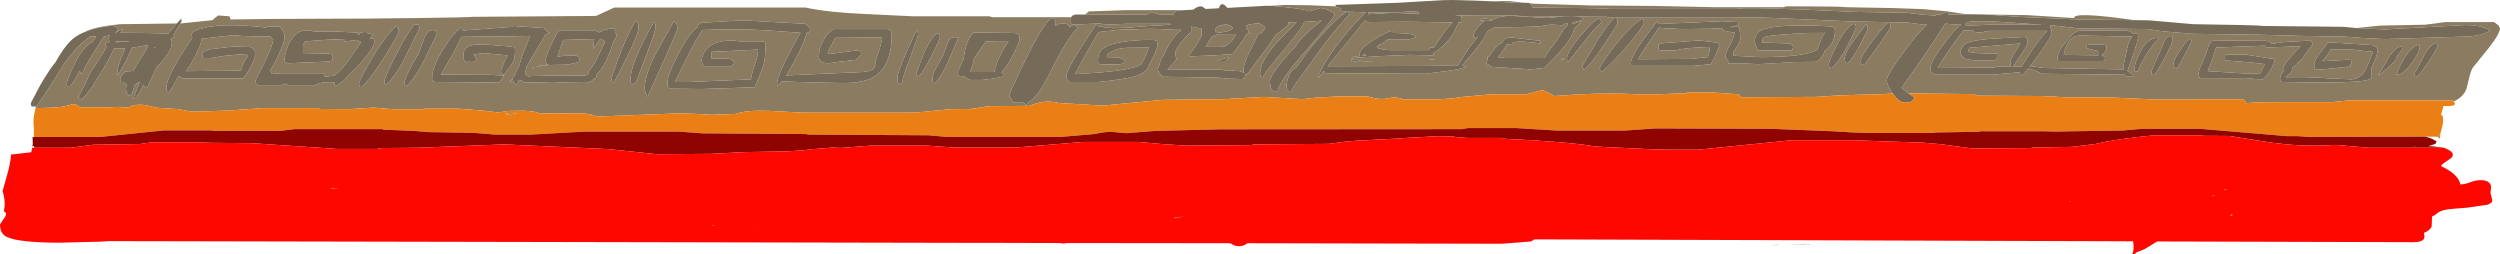 <?xml version="1.0" encoding="UTF-8" standalone="no"?>
<svg xmlns:ffdec="https://www.free-decompiler.com/flash" xmlns:xlink="http://www.w3.org/1999/xlink" ffdec:objectType="shape" height="72.55px" width="713.35px" xmlns="http://www.w3.org/2000/svg">
  <g transform="matrix(1.0, 0.0, 0.0, 1.0, 323.8, 61.4)">
    <path d="M-18.15 -56.5 L-18.25 -55.8 -18.15 -54.7 -18.1 -54.5 -15.95 -54.45 -9.5 -54.75 -8.95 -54.75 -11.0 -54.5 Q-19.5 -41.85 -19.5 -39.75 -19.5 -38.9 -19.2 -38.5 -19.05 -38.2 -18.5 -38.0 L-10.5 -38.0 Q-2.35 -38.8 0.5 -39.75 3.25 -40.65 4.0 -42.6 L5.45 -45.55 Q6.5 -47.75 6.5 -48.8 6.5 -49.6 6.2 -49.75 L5.5 -50.0 2.5 -50.0 Q-6.05 -49.6 -8.8 -47.75 -10.5 -46.65 -10.5 -44.15 -10.5 -43.35 -10.2 -43.2 L-9.5 -43.0 -4.5 -43.0 Q-3.15 -43.25 -2.75 -43.85 L-3.45 -44.5 -4.5 -45.0 -8.0 -45.1 -8.0 -45.25 -7.75 -45.85 Q-6.05 -47.55 -2.4 -47.75 L4.0 -47.85 4.0 -47.75 Q2.85 -44.6 2.0 -43.35 0.35 -41.1 -17.1 -40.25 L-13.7 -46.45 -10.35 -52.25 -3.65 -53.0 0.0 -53.0 Q3.8 -53.4 11.3 -52.9 L13.25 -52.9 13.25 -52.75 Q10.6 -50.9 8.2 -45.65 7.2 -44.05 7.1 -43.15 L6.55 -41.8 Q6.55 -40.9 8.0 -39.5 L23.8 -39.25 26.8 -38.95 30.25 -38.85 Q31.05 -38.85 31.3 -39.2 L31.55 -40.1 31.35 -40.35 32.0 -40.1 33.7 -42.4 37.75 -47.85 40.4 -51.65 41.2 -52.15 44.05 -54.5 43.65 -55.0 46.2 -55.1 40.4 -49.15 Q35.75 -43.75 35.75 -40.55 L35.85 -39.55 36.5 -39.35 Q37.15 -40.8 42.95 -47.65 48.3 -54.0 48.3 -55.15 L49.9 -55.25 53.3 -55.5 49.9 -52.7 49.45 -52.3 Q46.65 -49.65 45.85 -48.1 38.55 -40.5 38.55 -38.05 L38.75 -36.6 Q39.1 -35.35 40.0 -35.35 41.25 -35.35 40.75 -35.75 42.4 -39.7 48.35 -46.4 L49.9 -48.15 Q55.5 -54.65 57.05 -57.1 L56.8 -57.45 57.05 -57.5 56.65 -57.75 56.55 -57.85 56.5 -57.8 55.9 -58.15 Q54.25 -59.1 53.0 -59.1 L51.65 -58.7 49.9 -58.25 49.5 -58.25 Q49.35 -58.65 43.45 -59.3 L38.9 -59.75 42.9 -60.0 49.9 -59.9 57.3 -59.6 57.3 -59.35 Q59.8 -59.05 58.45 -58.35 L60.65 -58.05 Q57.9 -56.75 51.35 -49.15 L49.9 -47.4 46.0 -42.05 Q44.7 -41.55 43.95 -39.65 43.3 -38.05 43.3 -36.85 43.3 -36.0 43.65 -35.6 43.85 -35.3 44.5 -35.1 L45.65 -37.2 49.9 -43.0 52.5 -46.65 Q57.15 -52.95 61.25 -57.35 L60.8 -58.05 65.95 -57.9 64.5 -56.5 64.3 -56.35 64.35 -56.3 Q61.45 -53.4 58.4 -49.45 53.75 -43.4 52.25 -39.35 L52.55 -39.35 54.0 -41.25 Q54.05 -40.7 54.25 -40.6 L55.0 -40.5 82.9 -40.35 88.4 -41.05 90.85 -41.4 92.0 -41.6 92.15 -41.25 92.55 -41.7 94.65 -42.35 93.8 -42.6 93.3 -42.55 97.2 -47.2 Q99.8 -50.45 100.7 -52.55 L102.1 -53.3 102.7 -53.6 102.9 -53.6 Q110.3 -53.6 115.6 -53.9 L117.9 -54.25 Q117.9 -54.5 122.0 -54.2 L122.4 -54.55 123.65 -54.75 123.4 -54.05 122.5 -53.1 120.15 -49.5 Q117.85 -46.55 116.85 -44.85 L105.55 -44.85 103.65 -45.1 Q104.9 -46.55 106.1 -48.7 L107.65 -48.6 107.65 -48.85 Q107.65 -50.1 115.8 -49.0 L115.8 -49.75 107.45 -50.7 Q105.05 -50.6 105.05 -49.4 L105.05 -49.35 Q103.7 -48.8 102.3 -47.05 L101.05 -45.25 100.9 -45.25 Q100.65 -45.65 100.65 -44.5 L100.4 -43.4 Q100.4 -42.6 100.55 -42.65 L100.65 -42.85 101.05 -43.0 101.55 -42.35 113.15 -41.6 116.8 -42.05 116.85 -42.1 116.9 -42.1 Q124.6 -49.3 125.35 -53.2 L127.55 -55.5 Q126.6 -55.35 125.4 -54.5 L124.95 -54.6 124.85 -54.95 127.9 -55.75 128.1 -55.95 127.75 -56.2 127.4 -56.5 Q123.25 -57.0 117.8 -56.25 L108.75 -56.8 Q104.6 -57.2 101.95 -55.6 L100.15 -55.6 102.15 -55.85 99.3 -56.2 98.45 -55.45 100.15 -55.6 Q99.15 -55.25 97.85 -53.55 96.65 -51.95 96.65 -51.4 96.65 -50.6 96.85 -50.65 L97.05 -50.85 97.85 -50.85 95.7 -48.2 Q94.65 -46.8 92.15 -42.6 L90.85 -42.6 88.95 -42.65 83.65 -42.6 55.0 -42.5 60.55 -49.2 65.65 -55.55 66.4 -55.1 77.4 -55.2 90.6 -55.0 88.55 -52.55 85.3 -47.8 84.3 -47.85 84.05 -47.2 83.4 -47.1 72.4 -47.1 70.95 -47.25 69.15 -47.75 Q69.15 -48.35 69.9 -48.75 L70.2 -48.75 72.3 -50.2 72.9 -50.1 77.9 -50.1 Q79.8 -50.45 80.15 -50.85 80.0 -51.45 77.9 -51.85 L73.75 -52.0 73.55 -52.6 Q72.95 -52.55 71.9 -52.1 L71.8 -52.1 71.8 -52.05 71.25 -51.75 70.65 -51.5 68.35 -50.15 Q64.15 -47.55 64.15 -45.9 L64.2 -45.4 62.5 -45.25 Q61.75 -44.85 61.75 -44.25 62.15 -43.75 64.0 -43.75 L68.25 -43.85 64.85 -44.0 62.0 -44.5 62.25 -44.85 69.2 -45.35 77.4 -45.7 77.9 -45.75 85.4 -45.6 85.0 -46.0 Q88.3 -48.2 90.25 -50.85 L90.85 -51.75 92.4 -55.0 93.15 -55.0 93.05 -55.8 Q93.05 -56.45 93.55 -56.75 L91.2 -56.95 95.3 -57.05 Q107.7 -57.15 109.9 -56.85 L134.65 -56.6 135.4 -56.35 136.9 -56.35 Q134.65 -54.2 132.0 -49.85 L127.65 -42.5 128.15 -41.35 Q130.15 -43.05 134.05 -48.85 137.8 -54.35 137.8 -55.15 L137.6 -56.1 136.9 -56.35 171.4 -56.35 Q173.45 -56.6 181.65 -56.3 L205.4 -55.25 220.15 -55.0 224.05 -54.5 224.9 -54.4 226.05 -54.35 224.9 -53.25 Q222.8 -51.05 220.45 -47.95 214.55 -40.1 214.55 -38.5 214.55 -37.35 216.05 -35.0 L216.25 -34.75 213.75 -34.55 201.3 -34.2 194.25 -33.75 173.0 -33.65 172.25 -34.5 165.0 -35.0 157.5 -35.0 157.5 -34.8 153.15 -34.65 149.75 -34.5 143.4 -34.5 Q135.85 -34.9 127.15 -34.5 L119.65 -34.0 Q116.9 -35.65 116.1 -35.65 L111.65 -34.5 101.75 -34.5 93.0 -33.7 90.85 -33.35 86.5 -33.05 76.6 -33.05 Q74.6 -33.9 72.2 -33.35 69.65 -32.8 66.5 -33.9 L58.25 -33.9 51.3 -33.5 49.9 -33.35 48.0 -33.1 36.75 -33.75 27.0 -33.2 27.0 -33.15 20.25 -33.05 7.85 -32.9 -9.25 -31.25 -14.5 -31.6 -21.7 -32.0 -22.1 -32.1 Q-25.9 -33.0 -30.0 -31.2 L-41.7 -31.1 -45.15 -30.55 -46.95 -30.3 -47.2 -30.15 -47.5 -30.3 -52.5 -30.25 -61.75 -29.35 -64.05 -29.25 -94.75 -29.25 -103.9 -29.75 Q-110.95 -30.05 -113.8 -28.9 L-120.65 -28.65 -125.15 -28.9 -130.0 -29.05 -153.4 -28.15 -154.8 -28.65 -156.8 -29.0 -170.15 -29.05 Q-170.75 -29.7 -174.55 -29.8 L-179.0 -29.75 -181.55 -29.3 -186.2 -29.85 -193.25 -30.4 -202.75 -30.4 -202.75 -30.25 -211.75 -30.25 -217.2 -30.7 -224.1 -30.25 -232.5 -30.3 -233.25 -30.55 -249.5 -30.55 -249.5 -30.5 -258.85 -29.85 -268.1 -29.55 -270.05 -29.7 -272.75 -30.25 -279.0 -30.65 -282.0 -31.35 Q-285.3 -31.85 -287.0 -30.8 L-289.0 -30.8 -289.25 -30.9 -292.95 -30.8 -293.55 -30.8 -301.05 -30.8 Q-302.2 -31.95 -303.3 -31.6 -306.1 -30.7 -309.6 -30.65 L-313.65 -30.55 -313.75 -30.15 -313.55 -31.0 -313.5 -31.0 Q-312.05 -32.65 -306.7 -41.3 -302.6 -47.95 -297.85 -51.1 L-296.35 -50.95 -297.45 -49.4 Q-299.95 -48.3 -302.45 -43.3 -304.75 -38.65 -304.75 -37.4 -304.75 -36.6 -304.55 -36.65 L-304.35 -36.85 -303.75 -36.85 Q-302.55 -38.4 -301.0 -41.15 L-300.9 -40.9 -300.75 -40.35 -300.35 -40.35 Q-299.7 -42.3 -296.4 -47.45 L-294.2 -50.95 -292.55 -51.3 -292.75 -50.4 Q-292.75 -49.65 -292.55 -49.6 L-292.65 -49.35 -293.0 -49.4 Q-293.5 -49.4 -293.75 -49.0 L-293.55 -48.25 -293.45 -47.9 -293.75 -47.3 -297.05 -42.1 -297.25 -41.75 -298.15 -40.5 -299.2 -38.05 -301.5 -33.6 -300.5 -33.0 Q-299.2 -34.25 -297.6 -36.55 L-296.75 -36.85 -297.3 -36.85 -297.4 -36.85 -294.45 -41.55 Q-291.85 -45.95 -291.25 -47.6 L-288.05 -47.6 -288.6 -46.35 Q-290.35 -42.35 -290.35 -40.65 -290.35 -39.85 -290.15 -40.0 L-290.0 -40.25 Q-289.05 -41.75 -287.6 -44.55 L-286.15 -47.75 -281.55 -48.55 -282.05 -47.15 -283.65 -44.75 -285.8 -41.15 -288.0 -41.0 -288.95 -40.05 -289.5 -39.0 Q-289.5 -38.25 -289.3 -38.1 L-289.1 -38.0 -288.05 -38.0 -288.25 -37.75 -287.8 -37.25 -287.65 -37.2 -287.85 -36.25 -287.75 -34.95 -287.0 -34.1 -286.35 -34.5 -286.1 -34.75 -285.3 -37.35 Q-284.7 -37.6 -284.0 -38.0 L-283.9 -38.0 -285.75 -33.35 -285.1 -33.5 Q-284.45 -34.0 -283.2 -36.5 L-282.8 -37.3 -282.65 -36.85 -281.85 -36.25 -279.2 -42.05 Q-274.75 -46.65 -274.75 -49.15 L-274.85 -49.95 -275.15 -50.05 -274.95 -50.35 -274.0 -51.0 -274.25 -51.5 -272.3 -54.75 -271.85 -54.75 -263.2 -55.65 -262.35 -56.4 -261.5 -57.0 -258.35 -56.75 -258.0 -56.0 -258.15 -55.85 -245.85 -56.0 -219.5 -56.1 -204.55 -56.25 Q-189.55 -56.45 -189.0 -56.6 L-153.75 -56.85 -148.5 -59.25 -94.0 -59.25 Q-87.5 -57.85 -76.8 -57.4 L-63.25 -56.75 -41.5 -56.75 -40.6 -56.5 -18.15 -56.5 M14.05 -58.5 L12.0 -58.35 11.35 -57.9 11.05 -57.25 7.1 -57.25 Q4.4 -58.25 3.5 -57.25 L-14.2 -57.25 -14.15 -57.3 -13.1 -58.15 -2.6 -58.5 14.05 -58.5 M100.3 -61.1 L106.9 -61.1 110.3 -60.7 111.5 -60.6 108.9 -60.6 100.3 -61.1 M112.6 -60.5 L113.65 -60.35 130.15 -59.85 148.6 -59.7 165.15 -59.35 185.05 -59.35 185.9 -59.6 Q201.9 -59.6 202.65 -59.35 L216.4 -59.1 224.9 -58.8 231.55 -58.2 237.15 -57.35 237.9 -57.35 232.2 -57.25 232.05 -58.1 Q231.0 -57.85 229.9 -57.25 L228.9 -57.25 228.5 -56.95 224.9 -57.2 224.4 -57.25 220.4 -57.75 205.55 -58.0 Q173.9 -59.55 171.65 -58.85 L135.55 -58.85 Q134.9 -59.1 113.55 -59.25 L113.2 -59.95 112.6 -60.5 M243.1 -57.25 L254.4 -57.1 268.05 -56.25 268.05 -56.35 Q268.05 -58.05 284.15 -55.8 L285.25 -55.65 269.05 -55.85 252.05 -56.6 243.1 -57.25 M348.55 -53.4 L355.4 -54.1 368.05 -54.35 371.0 -54.7 373.9 -55.1 387.9 -55.1 Q388.4 -54.65 389.1 -54.15 L389.55 -53.35 Q389.55 -51.75 386.05 -47.35 L381.8 -42.1 Q381.15 -41.0 380.75 -39.15 L380.0 -36.1 Q379.1 -33.7 376.35 -32.45 L376.0 -32.75 346.5 -32.75 341.5 -32.25 326.0 -32.25 320.4 -32.2 316.95 -31.95 317.1 -32.25 316.25 -33.05 304.25 -33.05 303.85 -33.0 291.5 -33.0 279.25 -33.55 265.25 -33.65 262.15 -33.85 258.75 -34.0 240.55 -34.1 239.25 -34.55 220.85 -34.75 220.7 -34.85 218.8 -36.35 224.9 -45.0 225.85 -46.4 Q229.1 -51.15 231.2 -54.65 L235.15 -54.35 235.85 -54.35 Q234.35 -53.5 231.25 -49.4 227.05 -43.9 227.05 -42.0 227.05 -41.1 227.2 -40.9 227.5 -40.4 228.9 -40.1 L244.9 -40.1 252.55 -40.8 252.65 -40.2 253.05 -39.85 Q253.8 -40.4 255.05 -41.9 L256.3 -41.45 Q257.85 -41.05 258.55 -40.35 L282.3 -40.1 Q282.9 -39.5 284.15 -39.5 285.4 -39.5 284.8 -39.75 L284.8 -40.1 283.25 -41.15 284.9 -45.8 Q286.3 -50.05 286.3 -50.85 286.3 -51.65 286.1 -51.7 L285.4 -51.85 285.25 -51.7 283.65 -52.6 269.4 -52.75 269.4 -52.6 Q268.2 -52.55 265.75 -49.55 263.3 -46.55 263.3 -45.1 263.3 -44.35 263.45 -44.2 L263.55 -44.0 276.4 -44.0 Q276.9 -44.3 276.9 -45.0 L276.15 -45.6 275.9 -45.6 276.8 -46.5 277.3 -47.5 Q277.3 -48.25 277.1 -48.4 L276.9 -48.6 Q272.95 -48.95 271.65 -48.5 L271.65 -47.75 Q271.9 -47.5 273.05 -47.25 L274.9 -46.85 Q274.8 -46.05 274.95 -45.6 L265.05 -45.75 Q266.05 -51.0 269.4 -51.25 L283.55 -51.0 284.6 -51.0 Q283.55 -49.65 283.1 -47.35 L282.05 -42.4 282.2 -41.6 259.4 -42.0 256.6 -42.4 255.35 -42.3 258.1 -46.05 Q261.65 -51.1 261.65 -52.0 L261.55 -53.05 261.3 -53.35 Q261.3 -54.15 261.1 -54.2 L260.7 -54.25 261.55 -54.2 268.9 -53.35 289.15 -53.1 293.45 -52.45 301.9 -51.75 320.65 -51.5 332.95 -51.15 339.3 -51.05 344.65 -51.0 350.45 -50.55 356.65 -50.25 380.85 -51.0 Q385.6 -51.5 386.65 -52.75 384.2 -54.25 379.65 -54.25 L356.6 -53.0 350.55 -53.3 348.55 -53.4 M66.65 -57.35 L66.65 -57.9 73.65 -57.85 77.4 -58.05 80.6 -58.25 80.7 -58.1 81.25 -57.45 77.4 -57.6 73.4 -57.75 66.65 -57.35 M19.0 -53.25 L19.05 -52.5 19.05 -51.5 Q19.05 -50.65 16.75 -47.35 L15.35 -45.5 15.8 -45.3 16.5 -45.35 22.45 -45.6 27.9 -45.95 29.65 -48.25 Q31.0 -50.05 31.95 -51.75 L33.2 -51.75 Q32.5 -51.9 32.25 -52.25 L32.6 -52.45 32.1 -52.95 Q31.75 -53.45 31.75 -54.0 32.25 -54.55 35.5 -54.75 L36.45 -54.25 37.25 -53.6 36.65 -52.6 36.4 -52.45 36.55 -52.35 35.95 -51.85 35.4 -51.65 35.25 -51.6 32.8 -46.75 Q31.05 -43.2 31.05 -41.5 31.05 -40.8 31.2 -40.5 L30.85 -40.75 30.0 -41.1 25.4 -41.35 24.5 -41.5 9.3 -41.5 11.95 -44.5 11.75 -44.95 11.55 -46.1 Q11.55 -47.45 14.0 -50.2 L16.1 -52.35 16.05 -52.9 Q16.05 -54.15 16.25 -53.75 L19.0 -53.25 M10.25 -54.35 L2.05 -53.85 -1.7 -53.5 -6.25 -53.35 -8.95 -53.65 Q-10.75 -53.95 -10.75 -54.25 L-2.7 -54.6 10.05 -54.6 10.25 -54.35 M23.2 -52.15 Q23.05 -52.1 23.05 -52.9 23.05 -53.9 25.1 -54.3 27.2 -54.7 28.05 -53.35 27.65 -52.9 26.55 -52.5 L24.5 -52.1 23.45 -52.2 23.3 -52.35 23.2 -52.15 M26.0 -44.0 L27.0 -44.95 Q25.75 -44.9 23.45 -44.0 L26.0 -44.0 M22.45 -51.15 L23.7 -51.65 28.95 -51.7 28.05 -50.25 Q27.15 -48.95 25.45 -48.05 L25.15 -48.05 22.45 -48.0 20.2 -48.0 21.35 -49.95 22.15 -51.0 22.45 -51.15 M148.6 -52.1 L149.55 -53.55 150.3 -53.4 156.15 -53.1 164.7 -53.2 167.8 -53.4 167.8 -52.85 Q167.95 -52.65 169.55 -52.35 L171.15 -52.1 Q170.8 -50.1 169.55 -48.1 168.55 -46.45 168.55 -45.0 L169.3 -44.15 169.3 -44.05 Q169.3 -43.3 169.45 -43.25 L174.45 -43.25 178.15 -43.1 188.5 -43.7 194.4 -43.75 Q195.15 -44.05 195.95 -45.1 196.7 -46.05 196.8 -46.75 199.8 -49.0 199.8 -52.65 L199.6 -53.6 198.9 -53.85 Q183.5 -54.75 178.95 -52.85 176.9 -52.05 176.9 -49.5 L177.15 -48.45 Q177.45 -47.55 177.9 -47.0 L187.55 -47.0 187.9 -48.0 Q187.7 -48.7 186.9 -49.0 L178.9 -49.25 Q179.2 -49.5 179.15 -50.1 179.1 -50.55 179.7 -50.8 181.4 -51.5 192.4 -52.0 L196.95 -52.0 Q196.25 -51.3 195.65 -49.7 L194.75 -47.2 Q191.15 -45.1 178.4 -45.1 L170.8 -45.5 170.8 -46.5 171.95 -48.3 Q172.8 -49.75 172.8 -50.4 L172.55 -53.6 171.4 -53.75 169.7 -53.6 Q171.4 -53.9 172.3 -54.35 L172.05 -55.1 167.4 -55.35 149.5 -54.55 149.15 -55.35 148.6 -54.65 148.5 -54.5 147.9 -54.5 148.15 -54.1 Q141.55 -45.8 141.55 -43.4 141.55 -42.65 141.75 -42.6 L142.4 -42.6 159.4 -42.6 164.4 -43.1 165.65 -45.5 166.8 -48.35 166.55 -49.1 163.95 -49.55 160.9 -49.85 149.8 -49.0 149.45 -48.7 149.4 -48.0 Q149.4 -47.2 149.7 -47.1 L150.4 -47.0 154.4 -47.0 Q156.75 -47.8 163.9 -48.0 L164.05 -47.0 163.55 -45.1 160.05 -44.75 159.3 -44.6 143.65 -44.5 Q144.6 -46.35 147.25 -50.15 L148.6 -52.1 M145.15 -55.9 Q144.85 -55.9 144.65 -56.1 141.2 -53.65 137.55 -49.1 134.55 -45.4 132.4 -41.6 132.8 -41.25 133.4 -41.0 136.5 -43.6 140.95 -48.8 145.3 -53.95 145.3 -55.0 L145.15 -55.9 M133.3 -55.0 L132.65 -56.1 Q131.55 -56.25 127.5 -51.55 123.3 -46.75 123.3 -44.65 L123.4 -43.85 123.65 -43.75 128.4 -49.7 Q131.85 -54.2 133.3 -55.0 M65.65 -45.95 L65.75 -45.8 Q65.85 -45.75 66.1 -45.65 L64.85 -45.5 65.65 -45.95 M85.8 -44.55 L83.65 -44.4 84.9 -44.35 85.8 -44.55 M122.4 -44.5 L122.15 -44.85 121.55 -44.2 122.4 -44.5 M239.4 -52.65 Q239.55 -52.0 241.35 -52.15 L241.65 -52.2 243.9 -52.6 260.3 -52.6 Q258.25 -50.3 255.6 -46.5 L253.0 -42.3 252.9 -42.35 250.55 -42.35 253.15 -46.2 Q254.8 -48.45 254.8 -49.65 L254.6 -50.6 253.9 -50.85 248.9 -50.6 Q240.6 -50.25 238.1 -49.4 235.55 -48.55 235.55 -46.0 L236.9 -44.6 239.9 -44.1 244.9 -44.1 245.7 -44.35 Q246.05 -44.55 246.05 -45.35 246.05 -46.15 245.75 -46.2 L245.4 -46.1 240.2 -46.25 237.8 -46.6 Q237.8 -47.0 238.15 -47.75 L252.65 -49.0 252.55 -48.75 Q249.8 -44.55 249.8 -43.65 L249.9 -42.7 250.15 -42.35 245.9 -42.35 245.15 -42.1 229.15 -42.0 Q230.1 -44.05 233.75 -49.05 L236.45 -52.7 239.4 -52.65 M237.05 -54.65 L238.0 -55.15 Q241.1 -55.7 252.8 -54.75 L258.95 -54.35 243.9 -54.35 237.15 -54.05 237.05 -54.65 M215.65 -53.85 L215.55 -54.75 215.15 -55.0 Q214.35 -54.75 210.85 -50.25 207.15 -45.45 207.15 -43.9 207.15 -43.15 207.45 -43.1 L208.4 -43.1 Q215.65 -53.0 215.65 -53.85 M205.65 -54.4 Q205.35 -54.4 205.15 -54.6 203.3 -54.1 200.55 -48.95 198.05 -44.25 198.05 -43.0 198.05 -42.2 198.25 -42.1 L198.9 -42.0 Q201.9 -44.55 205.8 -53.5 L205.65 -54.4 M208.65 -54.5 L205.3 -50.0 Q202.55 -46.45 202.55 -44.55 L202.75 -43.55 203.4 -43.35 Q205.4 -45.1 209.15 -53.0 L209.05 -54.05 208.65 -54.5 M313.45 -49.8 L307.4 -49.75 Q307.05 -49.65 306.4 -48.35 L305.55 -45.75 304.2 -42.65 Q303.55 -41.2 303.55 -40.3 L303.75 -39.3 304.4 -39.1 317.3 -39.1 319.7 -38.85 321.9 -38.75 Q323.15 -39.75 324.2 -41.65 325.15 -43.3 325.15 -43.85 325.15 -45.1 324.65 -44.6 L316.9 -45.85 311.4 -45.85 311.15 -45.7 311.05 -44.9 Q311.05 -44.15 311.25 -44.1 L311.9 -44.1 318.25 -43.6 322.55 -43.1 321.8 -41.85 321.15 -40.5 318.05 -40.35 306.15 -41.1 307.45 -44.4 308.55 -47.85 322.3 -48.35 322.5 -48.35 322.9 -47.85 327.1 -48.0 332.65 -48.25 Q330.85 -46.45 329.4 -44.65 327.65 -42.55 327.65 -41.85 L327.75 -41.05 327.65 -40.95 Q326.8 -39.95 326.8 -38.9 326.8 -38.15 327.05 -38.1 L327.55 -38.0 337.4 -37.85 339.3 -37.85 Q350.95 -37.9 352.5 -38.85 353.15 -39.2 352.95 -40.15 352.7 -41.45 352.9 -42.1 L353.95 -44.5 Q354.65 -46.3 354.65 -47.15 354.65 -48.15 352.95 -48.55 L340.4 -49.35 339.3 -47.65 338.3 -46.4 Q336.55 -44.2 336.55 -43.0 336.55 -42.25 336.7 -41.9 L336.8 -41.6 339.3 -41.65 346.7 -42.4 Q347.0 -42.55 346.9 -42.9 346.8 -43.2 347.3 -43.35 L347.05 -44.1 Q347.4 -44.35 346.15 -44.35 L339.3 -43.95 338.8 -44.0 339.3 -44.45 340.2 -45.6 341.3 -47.35 346.3 -47.35 353.3 -46.6 Q351.65 -42.0 350.6 -40.6 349.45 -39.0 347.25 -38.75 L340.65 -39.05 339.3 -39.15 Q333.7 -39.5 328.4 -39.35 L329.6 -40.4 Q330.3 -41.1 330.3 -41.8 L330.3 -42.0 333.05 -44.6 336.15 -48.85 335.65 -49.75 333.9 -49.75 327.3 -49.35 324.15 -48.8 324.55 -49.1 323.6 -49.55 322.9 -49.75 313.45 -49.8 M301.55 -49.6 L301.15 -50.35 Q300.25 -50.0 298.3 -47.1 296.4 -44.25 296.4 -43.25 L296.6 -42.15 Q296.7 -42.05 297.4 -41.85 L299.55 -45.65 301.55 -49.6 M296.05 -50.95 L295.65 -51.1 Q294.6 -51.25 293.8 -49.75 L292.55 -46.6 291.1 -43.55 290.05 -41.0 Q290.05 -40.2 290.25 -40.1 L290.9 -40.0 Q291.7 -40.8 293.9 -44.95 296.15 -49.2 296.15 -50.15 L296.05 -50.95 M292.15 -50.35 L292.05 -50.6 Q289.0 -50.75 286.9 -46.55 285.3 -43.5 285.3 -41.9 L285.35 -41.1 285.55 -41.0 286.15 -41.0 Q287.15 -43.4 288.8 -46.1 290.6 -48.9 292.15 -50.35 M371.65 -48.35 Q371.65 -49.6 371.15 -49.1 369.45 -48.45 367.9 -45.6 366.15 -42.05 365.05 -40.4 L365.15 -39.85 365.9 -39.6 Q366.6 -40.0 369.1 -43.7 371.65 -47.5 371.65 -48.35 M357.5 -42.0 Q359.8 -44.05 359.8 -44.35 359.8 -44.95 360.75 -46.1 L361.65 -47.35 Q361.65 -48.6 361.15 -48.1 359.5 -47.8 357.55 -44.6 355.55 -40.95 354.65 -39.85 355.15 -39.9 357.5 -42.0 M362.25 -44.8 Q360.8 -42.45 360.05 -40.1 362.1 -40.1 364.55 -43.65 366.65 -46.75 366.65 -47.85 366.65 -49.1 366.15 -48.6 364.15 -47.95 362.25 -44.8 M-273.4 -54.7 L-275.75 -51.85 -283.15 -52.0 -289.4 -52.05 -288.75 -53.1 Q-289.7 -52.95 -290.65 -52.1 L-290.9 -52.1 -290.0 -53.0 -290.6 -53.65 -291.5 -54.1 Q-296.3 -53.65 -299.55 -52.3 -296.9 -53.8 -289.5 -54.5 L-273.4 -54.7 M-285.75 -49.6 L-285.75 -49.65 -285.5 -49.65 -285.75 -49.6 M-290.7 -49.6 L-288.75 -49.65 -288.5 -49.6 -288.1 -49.65 -287.0 -49.65 -287.1 -49.5 -290.85 -49.35 -290.7 -49.6 M-269.1 -51.55 L-268.95 -50.6 -272.15 -45.7 Q-276.35 -38.8 -276.35 -36.35 L-276.15 -35.3 -275.5 -35.0 -272.8 -39.75 -272.55 -39.6 -271.5 -39.0 -254.5 -39.0 Q-253.45 -40.15 -252.3 -42.25 -251.0 -44.65 -251.0 -45.85 L-251.1 -47.0 Q-251.35 -47.65 -252.5 -48.0 L-257.5 -48.1 -263.75 -47.35 Q-266.1 -46.7 -266.1 -46.05 -266.1 -45.3 -265.9 -45.05 L-265.75 -44.85 -263.5 -44.85 -259.85 -45.45 -255.75 -45.85 -253.1 -45.75 -253.1 -45.35 Q-254.25 -43.8 -255.1 -41.25 L-270.75 -41.1 Q-269.6 -42.45 -267.95 -45.7 -266.25 -49.15 -266.25 -50.3 L-266.25 -50.35 -257.35 -51.35 -254.85 -51.15 Q-252.0 -51.0 -246.7 -51.0 L-245.85 -50.1 Q-245.85 -48.75 -248.35 -43.55 L-250.85 -38.5 Q-250.85 -37.65 -250.65 -37.4 L-250.0 -37.1 -243.5 -37.1 -242.35 -37.55 Q-242.05 -37.25 -241.5 -37.1 L-234.0 -37.1 -231.65 -37.95 -228.35 -37.95 -228.35 -37.9 Q-228.35 -37.15 -228.15 -37.1 L-227.5 -37.1 -226.35 -38.0 Q-226.05 -38.1 -225.65 -38.45 -225.2 -38.8 -225.1 -39.1 L-225.15 -39.15 -221.7 -42.6 Q-217.0 -47.55 -217.0 -49.5 -217.0 -50.3 -217.25 -50.35 L-218.0 -50.5 -218.35 -50.15 -218.25 -50.4 -217.35 -51.6 -218.75 -51.85 -219.4 -52.3 -221.35 -52.1 -221.25 -51.55 -221.45 -51.5 -221.65 -51.55 -221.85 -52.1 -228.75 -52.45 -234.0 -52.35 Q-238.55 -53.85 -241.0 -49.55 -242.25 -47.4 -242.6 -44.75 -242.6 -43.85 -242.4 -43.65 L-241.5 -43.35 -230.0 -43.85 -229.15 -44.1 Q-228.85 -44.3 -228.85 -45.1 -228.85 -45.85 -229.2 -45.95 L-230.0 -46.1 -237.35 -46.25 -237.35 -48.5 -236.75 -49.6 -230.65 -50.05 -225.6 -50.25 -225.6 -50.1 -225.6 -49.55 -222.0 -50.0 -220.75 -49.4 -222.75 -46.45 Q-225.3 -42.6 -227.55 -40.45 -228.1 -40.05 -228.5 -39.8 L-230.8 -39.55 -231.1 -39.6 -231.2 -39.6 -231.35 -40.4 -231.35 -40.5 -243.5 -40.5 -246.15 -40.3 -246.75 -41.25 Q-245.5 -43.05 -244.15 -46.1 -242.6 -49.5 -242.6 -51.0 -242.6 -52.3 -244.0 -53.85 L-247.5 -53.85 -248.0 -53.55 Q-258.75 -54.8 -264.75 -53.65 L-266.5 -53.2 -266.35 -53.6 -266.95 -53.1 Q-269.1 -52.4 -269.1 -51.55 M-204.35 -54.35 L-205.5 -54.35 Q-207.35 -52.5 -210.85 -45.65 -214.1 -39.25 -214.1 -38.15 L-214.0 -37.35 -213.5 -37.35 Q-210.6 -40.05 -208.2 -45.05 L-204.1 -53.35 -204.35 -54.35 M-210.25 -53.55 L-211.0 -53.85 Q-214.5 -50.3 -218.2 -43.85 -221.35 -38.35 -221.35 -37.4 -221.35 -36.65 -221.15 -36.6 L-220.5 -36.6 Q-218.5 -38.3 -214.1 -45.15 -210.0 -51.7 -210.0 -52.5 -210.0 -53.3 -210.25 -53.55 M-199.1 -51.85 L-199.35 -52.6 Q-201.4 -53.5 -202.65 -50.75 L-204.25 -46.35 Q-208.35 -39.35 -208.35 -37.9 -208.35 -37.15 -208.15 -37.1 L-207.5 -37.1 Q-204.95 -39.75 -202.55 -44.6 L-199.1 -51.85 M-193.6 -52.6 L-193.65 -52.3 Q-195.3 -50.65 -197.3 -47.4 -200.5 -42.25 -200.5 -39.15 -200.5 -38.35 -200.2 -38.2 L-199.5 -38.0 -181.4 -37.85 -179.95 -39.85 -184.25 -40.05 -198.0 -40.1 -194.7 -45.8 Q-192.85 -49.2 -192.15 -50.9 L-177.45 -51.05 -172.55 -51.15 -174.7 -45.75 -175.85 -42.15 -176.5 -41.15 -176.5 -41.1 Q-176.5 -40.3 -177.5 -39.15 L-177.5 -39.05 -177.3 -37.85 -176.5 -37.1 -175.65 -38.55 -174.5 -38.25 -174.4 -38.05 -174.25 -37.85 -171.4 -37.9 -166.0 -37.75 -164.0 -37.85 -156.75 -37.75 Q-156.25 -37.75 -155.4 -38.1 -154.65 -38.45 -154.4 -38.95 L-153.85 -39.0 -153.5 -40.0 -153.55 -40.2 Q-151.85 -41.65 -150.35 -45.15 -149.35 -47.5 -148.85 -49.35 L-147.85 -51.1 Q-147.85 -51.85 -148.2 -51.95 L-148.35 -52.0 -148.35 -52.6 Q-148.35 -53.85 -148.6 -53.35 -151.4 -53.1 -152.85 -52.15 -153.5 -52.55 -154.5 -52.75 L-164.0 -52.75 Q-164.9 -52.25 -166.5 -48.7 -168.1 -45.25 -168.1 -44.05 L-167.85 -43.05 -167.0 -42.85 -166.7 -42.85 -162.1 -42.95 Q-158.8 -43.5 -158.6 -43.85 L-158.35 -44.6 Q-158.8 -45.35 -159.5 -45.6 L-163.05 -45.45 -164.75 -45.25 -163.1 -50.0 -154.25 -50.25 -154.55 -47.4 -152.5 -50.35 Q-151.4 -49.9 -151.25 -49.35 L-153.35 -44.9 Q-154.4 -42.6 -155.85 -41.1 -155.85 -40.3 -156.15 -40.1 -156.35 -39.95 -157.0 -39.85 -172.15 -39.85 -173.0 -39.6 L-173.65 -39.8 Q-173.85 -40.0 -173.85 -40.8 L-173.8 -41.1 -173.85 -41.1 -173.55 -42.35 -172.35 -44.45 -168.1 -51.6 -167.0 -52.0 Q-168.05 -52.5 -168.5 -53.4 L-177.5 -54.0 -177.5 -53.75 -191.75 -52.7 -191.85 -53.25 -192.25 -53.5 -193.35 -52.6 -193.6 -52.6 M-279.8 -47.95 L-279.5 -47.85 -279.7 -47.6 -279.8 -47.95 M-167.85 -42.85 Q-169.75 -42.9 -172.05 -41.95 L-170.5 -42.0 Q-169.95 -42.5 -169.35 -42.6 L-167.35 -42.8 -167.85 -42.85 M-178.25 -38.05 Q-177.6 -38.25 -177.6 -39.0 L-178.3 -38.3 -178.6 -37.95 -178.25 -38.05 M-179.1 -45.25 L-180.05 -43.35 -180.85 -41.3 Q-180.85 -40.5 -180.65 -40.3 L-180.0 -40.1 Q-177.7 -43.0 -177.25 -43.95 -176.85 -44.9 -176.85 -47.1 -176.85 -47.85 -177.2 -47.95 L-178.0 -48.1 -186.0 -48.75 Q-189.3 -48.75 -190.5 -48.0 -191.6 -47.25 -191.6 -45.35 -191.6 -44.5 -191.25 -44.1 L-190.5 -43.6 -190.1 -43.85 -189.9 -43.75 -188.5 -43.75 -187.75 -44.35 -188.45 -45.55 -188.7 -45.85 -185.75 -46.25 -179.0 -45.6 -179.1 -45.25 M-176.2 -29.0 L-178.95 -28.75 -179.8 -28.95 -178.25 -29.15 -176.2 -29.0 M-20.5 -54.75 Q-21.55 -54.75 -22.6 -54.0 -22.8 -63.25 -35.85 -34.4 L-35.6 -33.6 -34.5 -32.1 -31.6 -32.1 -31.0 -31.25 -30.45 -32.25 Q-27.9 -33.25 -24.45 -40.15 -19.25 -50.65 -16.35 -53.35 -16.6 -54.0 -17.5 -54.35 L-18.6 -53.6 -18.75 -54.1 -19.35 -54.55 -20.5 -54.75 M-36.15 -49.7 L-36.05 -49.7 -37.65 -47.05 Q-39.75 -43.25 -40.05 -40.85 L-47.1 -40.85 Q-46.25 -42.4 -45.9 -44.5 L-45.9 -44.55 -45.35 -45.5 -45.2 -45.75 -42.5 -49.6 -36.15 -49.7 M-34.2 -51.85 L-34.35 -52.0 -46.0 -52.1 Q-47.55 -50.75 -48.4 -47.3 L-48.9 -44.45 -49.45 -43.3 -50.5 -40.9 Q-50.5 -40.05 -50.2 -39.75 L-49.5 -39.35 -49.25 -39.65 -49.0 -39.6 -48.85 -39.8 -48.85 -39.75 Q-48.55 -39.25 -47.0 -38.6 L-43.5 -38.6 Q-37.75 -39.2 -37.25 -39.85 -37.35 -40.35 -38.1 -40.7 -36.55 -42.2 -34.95 -45.3 -32.85 -49.4 -32.85 -50.25 -32.85 -51.1 -33.2 -51.5 -33.4 -51.75 -34.0 -52.0 L-34.2 -51.85 M-141.6 -53.55 Q-141.6 -54.4 -141.75 -54.75 L-142.25 -55.6 Q-145.4 -51.05 -149.35 -39.0 -149.35 -38.25 -149.15 -38.1 L-148.75 -37.85 Q-148.05 -38.7 -145.0 -44.9 -141.6 -51.8 -141.6 -53.55 M-136.75 -53.8 L-136.85 -54.8 -137.25 -55.1 Q-143.85 -43.35 -143.85 -39.0 L-143.8 -37.75 Q-143.75 -37.45 -143.5 -37.25 -142.55 -37.85 -142.35 -37.85 L-139.45 -45.5 Q-136.75 -52.5 -136.75 -53.8 M-130.5 -53.25 L-130.7 -54.55 -131.5 -55.35 -136.8 -45.9 Q-139.85 -39.8 -139.85 -36.0 L-139.55 -34.7 -139.0 -33.85 -134.0 -44.95 Q-130.5 -52.75 -130.5 -53.25 M-106.5 -49.6 L-112.5 -49.6 Q-119.25 -50.5 -122.1 -47.5 -123.5 -45.95 -123.6 -44.1 L-123.35 -42.85 Q-123.1 -42.55 -122.5 -42.35 L-115.5 -42.35 Q-114.5 -42.7 -114.25 -43.6 -114.7 -44.3 -115.5 -44.6 L-120.85 -44.75 -120.75 -46.6 -107.5 -47.25 Q-107.4 -45.8 -108.45 -42.85 -109.5 -39.8 -109.5 -38.75 L-119.4 -38.35 -127.0 -38.0 -131.25 -38.0 -127.55 -45.45 Q-125.35 -49.9 -123.4 -52.85 -111.95 -53.25 -104.6 -52.7 L-95.4 -52.05 -98.55 -46.3 Q-100.8 -42.0 -101.6 -39.6 L-101.85 -38.9 -102.1 -37.55 -101.95 -36.8 -101.85 -37.0 -100.65 -38.2 -96.05 -38.0 -90.0 -37.85 -83.05 -37.7 Q-78.9 -37.75 -76.35 -38.6 -69.35 -41.0 -69.35 -51.55 -69.35 -52.4 -69.7 -52.7 L-70.5 -53.1 -86.0 -53.1 Q-87.6 -52.05 -88.8 -50.0 -90.1 -47.8 -90.1 -45.8 -90.25 -45.1 -90.0 -44.5 -89.45 -43.35 -87.25 -43.35 L-84.55 -43.75 -79.5 -44.35 -78.1 -45.85 Q-78.1 -46.7 -78.35 -46.85 L-79.5 -47.0 -87.0 -46.0 Q-87.6 -46.1 -87.6 -46.5 L-85.5 -50.6 -72.1 -50.75 Q-72.1 -49.8 -72.8 -47.45 L-74.0 -44.0 Q-74.0 -42.7 -74.3 -42.1 -74.85 -41.05 -77.75 -40.85 L-98.85 -39.9 -99.45 -39.85 -96.85 -44.45 Q-94.05 -49.8 -93.65 -52.0 -92.6 -52.15 -92.6 -53.25 L-94.0 -54.6 -112.0 -55.6 -123.75 -54.9 Q-124.75 -54.5 -124.75 -53.6 -126.95 -52.25 -129.85 -46.75 -133.35 -40.1 -133.35 -37.65 -133.35 -36.8 -133.15 -36.5 L-132.5 -36.1 -123.5 -36.0 -108.5 -36.5 Q-106.4 -41.2 -106.0 -42.65 -105.35 -44.85 -105.35 -48.6 -105.35 -49.35 -105.7 -49.45 L-106.5 -49.6 M-57.0 -37.6 Q-54.8 -40.05 -53.1 -44.25 L-50.35 -50.6 Q-52.3 -51.35 -53.35 -49.35 L-54.6 -45.75 -56.45 -42.4 Q-57.75 -40.3 -57.75 -39.0 -57.75 -38.15 -57.55 -37.9 L-57.0 -37.6 M-55.8 -51.7 L-56.5 -51.85 Q-59.25 -49.85 -62.25 -40.55 -62.25 -39.8 -62.05 -39.75 L-61.5 -39.75 Q-60.35 -40.85 -57.95 -45.6 -55.6 -50.1 -55.6 -50.85 -55.6 -51.65 -55.8 -51.7 M-61.95 -52.55 L-62.25 -52.85 -65.25 -46.35 Q-67.75 -40.4 -67.75 -39.25 -67.75 -37.9 -67.25 -37.35 L-66.55 -37.65 -66.35 -37.85 Q-66.25 -39.45 -64.0 -45.25 -61.85 -50.9 -61.85 -51.55 L-61.95 -52.55" fill="#8b7c61" fill-rule="evenodd" stroke="none"/>
    <path d="M38.9 -59.75 L43.45 -59.3 Q49.35 -58.65 49.5 -58.25 L49.9 -58.25 51.65 -58.7 53.0 -59.1 Q54.25 -59.1 55.9 -58.15 L56.5 -57.8 56.55 -57.85 56.65 -57.75 57.05 -57.5 56.8 -57.45 57.05 -57.1 Q55.5 -54.65 49.9 -48.15 L48.35 -46.4 Q42.4 -39.7 40.75 -35.75 41.25 -35.35 40.0 -35.35 39.1 -35.35 38.75 -36.6 L38.55 -38.05 Q38.55 -40.5 45.85 -48.1 46.65 -49.65 49.45 -52.3 L49.9 -52.7 53.3 -55.5 49.9 -55.25 48.3 -55.15 Q48.3 -54.0 42.95 -47.65 37.15 -40.8 36.5 -39.35 L35.85 -39.55 35.75 -40.55 Q35.75 -43.75 40.4 -49.15 L46.2 -55.1 43.65 -55.0 44.05 -54.5 41.2 -52.15 40.4 -51.65 37.75 -47.85 33.7 -42.4 32.0 -40.1 31.35 -40.35 31.55 -40.1 31.3 -39.2 Q31.05 -38.85 30.25 -38.85 L26.8 -38.95 23.8 -39.25 8.0 -39.5 Q6.55 -40.9 6.55 -41.8 L7.1 -43.15 Q7.2 -44.05 8.2 -45.65 10.6 -50.9 13.25 -52.75 L13.25 -52.9 11.3 -52.9 Q3.8 -53.4 0.0 -53.0 L-3.65 -53.0 -10.35 -52.25 -13.7 -46.45 -17.1 -40.25 Q0.35 -41.1 2.0 -43.35 2.85 -44.6 4.0 -47.75 L4.0 -47.85 -2.4 -47.75 Q-6.05 -47.55 -7.75 -45.85 L-8.0 -45.25 -8.0 -45.1 -4.5 -45.0 -3.45 -44.5 -2.75 -43.85 Q-3.15 -43.25 -4.5 -43.0 L-9.5 -43.0 -10.2 -43.2 Q-10.5 -43.35 -10.5 -44.15 -10.5 -46.65 -8.8 -47.75 -6.05 -49.6 2.5 -50.0 L5.5 -50.0 6.2 -49.75 Q6.5 -49.6 6.5 -48.8 6.5 -47.75 5.45 -45.55 L4.0 -42.6 Q3.25 -40.65 0.5 -39.75 -2.35 -38.8 -10.5 -38.0 L-18.5 -38.0 Q-19.05 -38.2 -19.2 -38.5 -19.5 -38.9 -19.5 -39.75 -19.5 -41.85 -11.0 -54.5 L-8.95 -54.75 -9.5 -54.75 -15.95 -54.45 -18.1 -54.5 -18.15 -54.7 -18.25 -55.8 -18.15 -56.5 -17.9 -56.9 -17.0 -57.25 -14.2 -57.25 3.5 -57.25 Q4.4 -58.25 7.1 -57.25 L11.05 -57.25 11.35 -57.9 12.0 -58.35 14.05 -58.5 16.65 -58.65 Q18.2 -59.85 19.3 -59.5 L20.2 -58.85 22.45 -58.95 24.0 -59.05 Q24.65 -61.25 26.3 -59.3 L26.4 -59.15 37.5 -59.75 38.9 -59.75 M-272.3 -54.75 L-274.25 -51.5 -274.0 -51.0 -274.95 -50.35 -275.15 -50.05 -274.85 -49.95 -274.75 -49.15 Q-274.75 -46.65 -279.2 -42.05 L-281.85 -36.25 -282.65 -36.85 -282.8 -37.3 -283.2 -36.5 Q-284.45 -34.0 -285.1 -33.5 L-285.75 -33.35 -283.9 -38.0 -284.0 -38.0 Q-284.7 -37.6 -285.3 -37.35 L-286.1 -34.75 -286.35 -34.5 -287.0 -34.1 -287.75 -34.95 -287.85 -36.25 -287.65 -37.2 -287.8 -37.25 -288.25 -37.75 -288.05 -38.0 -289.1 -38.0 -289.3 -38.1 Q-289.5 -38.25 -289.5 -39.0 L-288.95 -40.05 -288.0 -41.0 -285.8 -41.15 -283.65 -44.75 -282.05 -47.15 -281.55 -48.55 -286.15 -47.75 -287.6 -44.55 Q-289.05 -41.75 -290.0 -40.25 L-290.15 -40.0 Q-290.35 -39.85 -290.35 -40.65 -290.35 -42.35 -288.6 -46.35 L-288.05 -47.6 -291.25 -47.6 Q-291.85 -45.95 -294.45 -41.55 L-297.4 -36.85 -297.3 -36.85 -296.75 -36.85 -297.6 -36.55 Q-299.2 -34.25 -300.5 -33.0 L-301.5 -33.6 -299.2 -38.05 -298.15 -40.5 -297.25 -41.75 -297.05 -42.1 -293.75 -47.3 -293.45 -47.9 -293.55 -48.25 -293.75 -49.0 Q-293.5 -49.4 -293.0 -49.4 L-292.65 -49.35 -292.55 -49.6 Q-292.75 -49.65 -292.75 -50.4 L-292.55 -51.3 -294.2 -50.95 -296.4 -47.45 Q-299.7 -42.3 -300.35 -40.35 L-300.75 -40.35 -300.9 -40.9 -301.0 -41.15 Q-302.55 -38.4 -303.75 -36.85 L-304.35 -36.85 -304.55 -36.65 Q-304.75 -36.6 -304.75 -37.4 -304.75 -38.65 -302.45 -43.3 -299.95 -48.3 -297.45 -49.4 L-296.35 -50.95 -297.85 -51.1 Q-302.6 -47.95 -306.7 -41.3 -312.05 -32.65 -313.5 -31.0 L-313.55 -31.0 -314.6 -31.0 -314.8 -31.1 Q-315.0 -31.25 -315.0 -32.0 L-312.35 -37.05 Q-309.5 -41.9 -308.0 -43.6 -305.8 -47.55 -303.8 -49.6 -302.2 -51.25 -299.55 -52.3 -296.3 -53.65 -291.5 -54.1 L-290.6 -53.65 -290.0 -53.0 -290.9 -52.1 -290.65 -52.1 Q-289.7 -52.95 -288.75 -53.1 L-289.4 -52.05 -283.15 -52.0 -275.75 -51.85 -273.4 -54.7 -272.25 -55.85 Q-272.0 -56.55 -272.0 -55.3 L-272.3 -54.75 M216.25 -34.75 L216.05 -35.0 Q214.55 -37.35 214.55 -38.5 214.55 -40.1 220.45 -47.95 222.8 -51.05 224.9 -53.25 L226.05 -54.35 224.9 -54.4 224.05 -54.5 220.15 -55.0 205.4 -55.25 181.65 -56.3 Q173.45 -56.6 171.4 -56.35 L136.9 -56.35 137.6 -56.1 137.8 -55.15 Q137.8 -54.35 134.05 -48.85 130.15 -43.05 128.15 -41.35 L127.65 -42.5 132.0 -49.85 Q134.65 -54.2 136.9 -56.35 L135.4 -56.35 134.65 -56.6 109.9 -56.85 Q107.7 -57.15 95.3 -57.05 L91.2 -56.95 93.55 -56.75 Q93.05 -56.45 93.05 -55.8 L93.15 -55.0 92.4 -55.0 90.85 -51.75 90.25 -50.85 Q88.3 -48.2 85.0 -46.0 L85.4 -45.6 77.9 -45.75 77.4 -45.7 69.2 -45.35 62.25 -44.85 62.0 -44.5 64.85 -44.0 68.25 -43.85 64.0 -43.75 Q62.15 -43.75 61.75 -44.25 61.75 -44.85 62.5 -45.25 L64.2 -45.4 64.15 -45.9 Q64.15 -47.55 68.35 -50.15 L70.65 -51.5 71.25 -51.75 71.8 -52.05 71.8 -52.1 71.9 -52.1 Q72.95 -52.55 73.55 -52.6 L73.75 -52.0 77.9 -51.85 Q80.0 -51.45 80.15 -50.85 79.8 -50.45 77.9 -50.1 L72.9 -50.1 72.3 -50.2 70.2 -48.75 69.9 -48.75 Q69.15 -48.35 69.15 -47.75 L70.95 -47.25 72.4 -47.1 83.4 -47.1 84.05 -47.2 84.3 -47.85 85.3 -47.8 88.55 -52.55 90.6 -55.0 77.4 -55.2 66.4 -55.1 65.65 -55.55 60.55 -49.2 55.0 -42.5 83.65 -42.6 88.95 -42.65 90.85 -42.6 92.15 -42.6 Q94.65 -46.8 95.7 -48.2 L97.85 -50.85 97.05 -50.85 96.85 -50.65 Q96.65 -50.6 96.65 -51.4 96.65 -51.95 97.85 -53.55 99.15 -55.25 100.15 -55.6 L98.45 -55.45 99.3 -56.2 102.15 -55.85 100.15 -55.6 101.95 -55.6 Q104.6 -57.2 108.75 -56.8 L117.8 -56.25 Q123.25 -57.0 127.4 -56.5 L127.75 -56.2 128.1 -55.95 127.9 -55.75 124.85 -54.95 124.95 -54.6 125.4 -54.5 Q126.6 -55.35 127.55 -55.5 L125.35 -53.2 Q124.6 -49.3 116.9 -42.1 L116.85 -42.1 116.8 -42.05 113.15 -41.6 101.55 -42.35 101.05 -43.0 100.65 -42.85 100.55 -42.65 Q100.4 -42.6 100.4 -43.4 L100.65 -44.5 Q100.65 -45.65 100.9 -45.25 L101.05 -45.25 102.3 -47.05 Q103.7 -48.8 105.05 -49.35 L105.05 -49.4 Q105.05 -50.6 107.45 -50.7 L115.8 -49.75 115.8 -49.0 Q107.65 -50.1 107.65 -48.85 L107.65 -48.6 106.1 -48.7 Q104.9 -46.55 103.65 -45.1 L105.55 -44.85 116.85 -44.85 Q117.85 -46.55 120.15 -49.5 L122.5 -53.1 123.4 -54.05 123.65 -54.75 122.4 -54.55 122.0 -54.2 Q117.9 -54.5 117.9 -54.25 L115.6 -53.9 Q110.3 -53.6 102.9 -53.6 L102.7 -53.6 102.1 -53.3 100.7 -52.55 Q99.8 -50.45 97.2 -47.2 L93.3 -42.55 93.8 -42.6 94.65 -42.35 92.55 -41.7 92.15 -41.25 92.0 -41.6 90.85 -41.4 88.4 -41.05 82.9 -40.35 55.0 -40.5 54.25 -40.6 Q54.05 -40.7 54.0 -41.25 L52.55 -39.35 52.25 -39.35 Q53.75 -43.4 58.4 -49.45 61.45 -53.4 64.35 -56.3 L64.3 -56.35 64.5 -56.5 65.95 -57.9 60.8 -58.05 61.25 -57.35 Q57.15 -52.95 52.5 -46.65 L49.9 -43.0 45.65 -37.2 44.5 -35.1 Q43.85 -35.3 43.65 -35.6 43.3 -36.0 43.3 -36.85 43.3 -38.05 43.95 -39.65 44.7 -41.55 46.0 -42.05 L49.9 -47.4 51.35 -49.15 Q57.9 -56.75 60.65 -58.05 L58.45 -58.35 Q59.8 -59.05 57.3 -59.35 L57.3 -59.6 57.3 -60.0 74.95 -60.6 77.4 -60.75 87.9 -61.35 90.85 -61.4 96.35 -61.25 100.3 -61.1 108.9 -60.6 111.5 -60.6 112.4 -60.6 112.6 -60.5 113.2 -59.95 113.55 -59.25 Q134.9 -59.1 135.55 -58.85 L171.65 -58.85 Q173.9 -59.55 205.55 -58.0 L220.4 -57.75 224.4 -57.25 224.9 -57.2 228.5 -56.95 228.9 -57.25 229.9 -57.25 Q231.0 -57.85 232.05 -58.1 L232.2 -57.25 237.9 -57.35 243.1 -57.25 252.05 -56.6 269.05 -55.85 285.25 -55.65 289.4 -55.6 302.05 -54.5 Q320.9 -54.25 321.55 -54.0 L344.9 -53.75 348.55 -53.4 350.55 -53.3 356.6 -53.0 379.65 -54.25 Q384.2 -54.25 386.65 -52.75 385.6 -51.5 380.85 -51.0 L356.65 -50.25 350.45 -50.55 344.65 -51.0 339.3 -51.05 332.95 -51.15 320.65 -51.5 301.9 -51.75 293.45 -52.45 289.15 -53.1 268.9 -53.35 261.55 -54.2 260.7 -54.25 261.1 -54.2 Q261.3 -54.15 261.3 -53.35 L261.55 -53.05 261.65 -52.0 Q261.65 -51.1 258.1 -46.05 L255.35 -42.3 256.6 -42.4 259.4 -42.0 282.2 -41.6 282.05 -42.4 283.1 -47.35 Q283.55 -49.65 284.6 -51.0 L283.55 -51.0 269.4 -51.25 Q266.05 -51.0 265.05 -45.75 L274.95 -45.6 Q274.8 -46.05 274.9 -46.85 L273.05 -47.25 Q271.9 -47.5 271.65 -47.75 L271.65 -48.5 Q272.95 -48.95 276.9 -48.6 L277.1 -48.4 Q277.3 -48.25 277.3 -47.5 L276.8 -46.5 275.9 -45.6 276.15 -45.6 276.9 -45.0 Q276.9 -44.3 276.4 -44.0 L263.55 -44.0 263.45 -44.2 Q263.3 -44.35 263.3 -45.1 263.3 -46.55 265.75 -49.55 268.2 -52.55 269.4 -52.6 L269.4 -52.75 283.65 -52.6 285.25 -51.7 285.4 -51.85 286.1 -51.7 Q286.3 -51.65 286.3 -50.85 286.3 -50.05 284.9 -45.8 L283.25 -41.15 284.8 -40.1 284.8 -39.75 Q285.4 -39.5 284.15 -39.5 282.9 -39.5 282.3 -40.1 L258.55 -40.35 Q257.85 -41.05 256.3 -41.45 L255.05 -41.9 Q253.8 -40.4 253.05 -39.85 L252.65 -40.2 252.55 -40.8 244.9 -40.1 228.9 -40.1 Q227.5 -40.4 227.2 -40.9 227.05 -41.1 227.05 -42.0 227.05 -43.9 231.25 -49.4 234.35 -53.5 235.85 -54.35 L235.15 -54.35 231.2 -54.65 Q229.1 -51.15 225.85 -46.4 L224.9 -45.0 218.8 -36.35 220.7 -34.85 220.85 -34.75 220.8 -34.75 221.55 -34.3 222.4 -33.65 222.5 -33.55 222.55 -33.5 222.0 -32.7 221.35 -32.3 219.9 -32.1 219.15 -32.2 Q218.15 -32.5 217.2 -33.5 L216.25 -34.75 M66.65 -57.35 L73.4 -57.75 77.4 -57.6 81.25 -57.45 80.7 -58.1 80.6 -58.25 77.4 -58.05 73.65 -57.85 66.65 -57.9 66.65 -57.35 M23.2 -52.15 L23.3 -52.35 23.45 -52.2 24.5 -52.1 26.55 -52.5 Q27.65 -52.9 28.05 -53.35 27.2 -54.7 25.1 -54.3 23.05 -53.9 23.05 -52.9 23.05 -52.1 23.2 -52.15 M10.25 -54.35 L10.05 -54.6 -2.7 -54.6 -10.75 -54.25 Q-10.75 -53.95 -8.95 -53.65 L-6.25 -53.35 -1.7 -53.5 2.05 -53.85 10.25 -54.35 M19.0 -53.25 L16.25 -53.75 Q16.05 -54.15 16.05 -52.9 L16.1 -52.35 14.0 -50.2 Q11.55 -47.45 11.55 -46.1 L11.75 -44.95 11.95 -44.5 9.3 -41.5 24.5 -41.5 25.4 -41.35 30.0 -41.1 30.85 -40.75 31.2 -40.5 Q31.05 -40.8 31.05 -41.5 31.05 -43.2 32.8 -46.75 L35.25 -51.6 35.4 -51.65 35.95 -51.85 36.55 -52.35 36.4 -52.45 36.65 -52.6 37.25 -53.6 36.45 -54.25 35.5 -54.75 Q32.25 -54.55 31.75 -54.0 31.75 -53.45 32.1 -52.95 L32.6 -52.45 32.25 -52.25 Q32.5 -51.9 33.2 -51.75 L31.95 -51.75 Q31.0 -50.05 29.65 -48.25 L27.9 -45.95 22.45 -45.6 16.5 -45.35 15.8 -45.3 15.35 -45.5 16.75 -47.35 Q19.05 -50.65 19.05 -51.5 L19.05 -52.5 19.0 -53.25 M22.45 -51.15 L22.15 -51.0 21.35 -49.95 20.2 -48.0 22.45 -48.0 25.15 -48.05 25.45 -48.05 Q27.15 -48.95 28.05 -50.25 L28.95 -51.7 23.7 -51.65 22.45 -51.15 M26.0 -44.0 L23.45 -44.0 Q25.75 -44.9 27.0 -44.95 L26.0 -44.0 M65.65 -45.95 L64.85 -45.5 66.1 -45.65 Q65.85 -45.75 65.75 -45.8 L65.65 -45.95 M133.3 -55.0 Q131.85 -54.2 128.4 -49.7 L123.65 -43.75 123.4 -43.85 123.3 -44.65 Q123.3 -46.75 127.5 -51.55 131.55 -56.25 132.65 -56.1 L133.3 -55.0 M145.15 -55.9 L145.3 -55.0 Q145.3 -53.95 140.95 -48.8 136.5 -43.6 133.4 -41.0 132.8 -41.25 132.4 -41.6 134.55 -45.4 137.55 -49.1 141.2 -53.65 144.65 -56.1 144.85 -55.9 145.15 -55.9 M148.6 -52.1 L147.25 -50.15 Q144.6 -46.35 143.65 -44.5 L159.3 -44.6 160.05 -44.75 163.55 -45.1 164.05 -47.0 163.9 -48.0 Q156.75 -47.8 154.4 -47.0 L150.4 -47.0 149.7 -47.1 Q149.4 -47.2 149.4 -48.0 L149.45 -48.7 149.8 -49.0 160.9 -49.85 163.95 -49.55 166.55 -49.1 166.8 -48.35 165.65 -45.5 164.4 -43.1 159.4 -42.6 142.4 -42.6 141.75 -42.6 Q141.55 -42.65 141.55 -43.4 141.55 -45.8 148.15 -54.1 L147.9 -54.5 148.5 -54.5 148.6 -54.65 149.15 -55.35 149.5 -54.55 167.4 -55.35 172.05 -55.1 172.3 -54.35 Q171.4 -53.9 169.7 -53.6 L171.4 -53.75 172.55 -53.6 172.8 -50.4 Q172.8 -49.75 171.95 -48.3 L170.8 -46.5 170.8 -45.5 178.4 -45.1 Q191.15 -45.1 194.75 -47.2 L195.65 -49.7 Q196.25 -51.3 196.95 -52.0 L192.4 -52.0 Q181.4 -51.5 179.7 -50.8 179.1 -50.55 179.15 -50.1 179.2 -49.5 178.9 -49.25 L186.9 -49.0 Q187.7 -48.7 187.9 -48.0 L187.55 -47.0 177.9 -47.0 Q177.45 -47.55 177.15 -48.45 L176.9 -49.5 Q176.9 -52.05 178.95 -52.85 183.5 -54.75 198.9 -53.85 L199.6 -53.6 199.8 -52.65 Q199.8 -49.0 196.8 -46.75 196.7 -46.05 195.95 -45.1 195.15 -44.05 194.4 -43.75 L188.5 -43.7 178.15 -43.1 174.45 -43.25 169.45 -43.25 Q169.3 -43.3 169.3 -44.05 L169.3 -44.15 168.55 -45.0 Q168.55 -46.45 169.55 -48.1 170.8 -50.1 171.15 -52.1 L169.55 -52.35 Q167.95 -52.65 167.8 -52.85 L167.8 -53.4 164.7 -53.2 156.15 -53.1 150.3 -53.4 149.55 -53.55 148.6 -52.1 M122.4 -44.5 L121.55 -44.2 122.15 -44.85 122.4 -44.5 M85.8 -44.55 L84.9 -44.35 83.65 -44.4 85.8 -44.55 M208.65 -54.5 L209.05 -54.05 209.15 -53.0 Q205.4 -45.1 203.4 -43.35 L202.75 -43.55 202.55 -44.55 Q202.55 -46.45 205.3 -50.0 L208.65 -54.5 M205.65 -54.4 L205.8 -53.5 Q201.9 -44.55 198.9 -42.0 L198.25 -42.1 Q198.05 -42.2 198.05 -43.0 198.05 -44.25 200.55 -48.95 203.3 -54.1 205.15 -54.6 205.35 -54.4 205.65 -54.4 M215.65 -53.85 Q215.65 -53.0 208.4 -43.1 L207.45 -43.1 Q207.15 -43.15 207.15 -43.9 207.15 -45.45 210.85 -50.25 214.35 -54.75 215.15 -55.0 L215.55 -54.75 215.65 -53.85 M237.05 -54.65 L237.15 -54.05 243.9 -54.35 258.95 -54.35 252.8 -54.75 Q241.1 -55.7 238.0 -55.15 L237.05 -54.65 M239.4 -52.65 L236.45 -52.7 233.75 -49.05 Q230.1 -44.05 229.15 -42.0 L245.15 -42.1 245.9 -42.35 250.15 -42.35 249.9 -42.7 249.8 -43.65 Q249.8 -44.55 252.55 -48.75 L252.65 -49.0 238.15 -47.75 Q237.8 -47.0 237.8 -46.6 L240.2 -46.25 245.4 -46.1 245.75 -46.2 Q246.05 -46.15 246.05 -45.35 246.05 -44.55 245.7 -44.35 L244.9 -44.1 239.9 -44.1 236.9 -44.6 235.55 -46.0 Q235.55 -48.55 238.1 -49.4 240.6 -50.25 248.9 -50.6 L253.9 -50.85 254.6 -50.6 254.8 -49.65 Q254.8 -48.45 253.15 -46.2 L250.55 -42.35 252.9 -42.35 253.0 -42.3 255.6 -46.5 Q258.25 -50.3 260.3 -52.6 L243.9 -52.6 241.65 -52.2 241.35 -52.15 Q239.55 -52.0 239.4 -52.65 M292.15 -50.35 Q290.6 -48.9 288.8 -46.1 287.15 -43.4 286.15 -41.0 L285.55 -41.0 285.35 -41.1 285.3 -41.9 Q285.3 -43.5 286.9 -46.55 289.0 -50.75 292.05 -50.6 L292.15 -50.35 M296.05 -50.95 L296.15 -50.15 Q296.15 -49.2 293.9 -44.95 291.7 -40.8 290.9 -40.0 L290.25 -40.1 Q290.05 -40.2 290.05 -41.0 L291.1 -43.55 292.55 -46.6 293.8 -49.75 Q294.6 -51.25 295.65 -51.1 L296.05 -50.95 M301.55 -49.6 L299.55 -45.65 297.4 -41.85 Q296.7 -42.05 296.6 -42.15 L296.4 -43.25 Q296.4 -44.25 298.3 -47.1 300.25 -50.0 301.15 -50.35 L301.55 -49.6 M313.45 -49.8 L322.9 -49.75 323.6 -49.55 324.55 -49.1 324.15 -48.8 327.3 -49.35 333.9 -49.75 335.65 -49.75 336.15 -48.85 333.05 -44.6 330.3 -42.0 330.3 -41.8 Q330.3 -41.1 329.6 -40.4 L328.4 -39.35 Q333.7 -39.5 339.3 -39.15 L340.65 -39.05 347.25 -38.75 Q349.45 -39.0 350.6 -40.6 351.65 -42.0 353.3 -46.6 L346.3 -47.35 341.3 -47.35 340.2 -45.6 339.3 -44.45 338.8 -44.0 339.3 -43.95 346.15 -44.35 Q347.4 -44.35 347.05 -44.1 L347.3 -43.35 Q346.8 -43.2 346.9 -42.9 347.0 -42.55 346.7 -42.4 L339.3 -41.65 336.8 -41.6 336.7 -41.9 Q336.55 -42.25 336.55 -43.0 336.55 -44.2 338.3 -46.4 L339.3 -47.65 340.4 -49.35 352.95 -48.55 Q354.65 -48.15 354.65 -47.15 354.65 -46.3 353.95 -44.5 L352.9 -42.1 Q352.7 -41.45 352.95 -40.15 353.15 -39.2 352.5 -38.85 350.95 -37.9 339.3 -37.85 L337.4 -37.85 327.55 -38.0 327.05 -38.1 Q326.8 -38.15 326.8 -38.9 326.8 -39.95 327.65 -40.95 L327.75 -41.05 327.65 -41.85 Q327.65 -42.55 329.4 -44.65 330.85 -46.45 332.65 -48.25 L327.1 -48.0 322.9 -47.85 322.5 -48.35 322.3 -48.35 308.55 -47.85 307.45 -44.4 306.15 -41.1 318.05 -40.35 321.15 -40.5 321.8 -41.85 322.55 -43.1 318.25 -43.6 311.9 -44.1 311.25 -44.1 Q311.05 -44.15 311.05 -44.9 L311.15 -45.7 311.4 -45.85 316.9 -45.85 324.65 -44.6 Q325.15 -45.1 325.15 -43.85 325.15 -43.3 324.2 -41.65 323.15 -39.75 321.9 -38.75 L319.7 -38.85 317.3 -39.1 304.4 -39.1 303.75 -39.3 303.55 -40.3 Q303.55 -41.2 304.2 -42.65 L305.55 -45.75 306.4 -48.35 Q307.05 -49.65 307.4 -49.75 L313.45 -49.8 M362.25 -44.8 Q364.15 -47.95 366.15 -48.6 366.65 -49.1 366.65 -47.85 366.65 -46.75 364.55 -43.65 362.1 -40.1 360.05 -40.1 360.8 -42.45 362.25 -44.8 M357.5 -42.0 Q355.15 -39.9 354.65 -39.85 355.55 -40.95 357.55 -44.6 359.5 -47.8 361.15 -48.1 361.65 -48.6 361.65 -47.35 L360.75 -46.1 Q359.8 -44.95 359.8 -44.35 359.8 -44.05 357.5 -42.0 M371.65 -48.35 Q371.65 -47.5 369.1 -43.7 366.6 -40.0 365.9 -39.6 L365.15 -39.85 365.05 -40.4 Q366.15 -42.05 367.9 -45.6 369.45 -48.45 371.15 -49.1 371.65 -49.6 371.65 -48.35 M191.7 8.2 L191.65 8.3 186.9 8.3 186.3 8.3 191.7 8.2 M184.3 8.4 L183.85 8.45 183.05 8.55 181.75 8.55 184.3 8.4 M192.65 8.25 L192.6 8.3 191.95 8.3 191.95 8.2 192.65 8.25 M-269.1 -51.55 Q-269.1 -52.4 -266.95 -53.1 L-266.35 -53.6 -266.5 -53.2 -264.75 -53.65 Q-258.75 -54.8 -248.0 -53.55 L-247.5 -53.85 -244.0 -53.85 Q-242.6 -52.3 -242.6 -51.0 -242.6 -49.5 -244.15 -46.1 -245.5 -43.05 -246.75 -41.25 L-246.15 -40.3 -243.5 -40.5 -231.35 -40.5 -231.35 -40.4 -231.2 -39.6 -231.1 -39.6 -230.8 -39.55 -228.5 -39.8 Q-228.1 -40.05 -227.55 -40.45 -225.3 -42.6 -222.75 -46.45 L-220.75 -49.4 -222.0 -50.0 -225.6 -49.55 -225.6 -50.1 -225.6 -50.25 -230.65 -50.05 -236.75 -49.6 -237.35 -48.5 -237.35 -46.25 -230.0 -46.1 -229.2 -45.95 Q-228.85 -45.85 -228.85 -45.1 -228.85 -44.3 -229.15 -44.1 L-230.0 -43.85 -241.5 -43.35 -242.4 -43.65 Q-242.6 -43.85 -242.6 -44.75 -242.25 -47.4 -241.0 -49.55 -238.55 -53.85 -234.0 -52.35 L-228.75 -52.45 -221.85 -52.1 -221.65 -51.55 -221.45 -51.5 -221.25 -51.55 -221.35 -52.1 -219.4 -52.3 -218.75 -51.85 -217.35 -51.6 -218.25 -50.4 -218.35 -50.15 -218.0 -50.5 -217.25 -50.35 Q-217.0 -50.3 -217.0 -49.5 -217.0 -47.55 -221.7 -42.6 L-225.15 -39.15 -225.1 -39.1 Q-225.2 -38.8 -225.65 -38.45 -226.05 -38.1 -226.35 -38.0 L-227.5 -37.1 -228.15 -37.1 Q-228.35 -37.15 -228.35 -37.9 L-228.35 -37.95 -231.65 -37.95 -234.0 -37.1 -241.5 -37.1 Q-242.05 -37.25 -242.35 -37.55 L-243.5 -37.1 -250.0 -37.1 -250.65 -37.4 Q-250.85 -37.65 -250.85 -38.5 L-248.35 -43.55 Q-245.85 -48.75 -245.85 -50.1 L-246.7 -51.0 Q-252.0 -51.0 -254.85 -51.15 L-257.35 -51.35 -266.25 -50.35 -266.25 -50.3 Q-266.25 -49.15 -267.95 -45.7 -269.6 -42.45 -270.75 -41.1 L-255.1 -41.25 Q-254.25 -43.8 -253.1 -45.35 L-253.1 -45.75 -255.75 -45.85 -259.85 -45.45 -263.5 -44.85 -265.75 -44.85 -265.9 -45.05 Q-266.1 -45.3 -266.1 -46.05 -266.1 -46.7 -263.75 -47.35 L-257.5 -48.1 -252.5 -48.0 Q-251.35 -47.65 -251.1 -47.0 L-251.0 -45.85 Q-251.0 -44.65 -252.3 -42.25 -253.45 -40.15 -254.5 -39.0 L-271.5 -39.0 -272.55 -39.6 -272.8 -39.75 -275.5 -35.0 -276.15 -35.3 -276.35 -36.35 Q-276.35 -38.8 -272.15 -45.7 L-268.95 -50.6 -269.1 -51.55 M-290.7 -49.6 L-290.85 -49.35 -287.1 -49.5 -287.0 -49.65 -288.1 -49.65 -288.5 -49.6 -288.75 -49.65 -290.7 -49.6 M-285.75 -49.6 L-285.5 -49.65 -285.75 -49.65 -285.75 -49.6 M-279.8 -47.95 L-279.7 -47.6 -279.5 -47.85 -279.8 -47.95 M-193.6 -52.6 L-193.35 -52.6 -192.25 -53.5 -191.85 -53.25 -191.75 -52.7 -177.5 -53.75 -177.5 -54.0 -168.5 -53.4 Q-168.05 -52.5 -167.0 -52.0 L-168.1 -51.6 -172.35 -44.45 -173.55 -42.35 -173.85 -41.1 -173.8 -41.1 -173.85 -40.8 Q-173.85 -40.0 -173.65 -39.8 L-173.0 -39.6 Q-172.15 -39.85 -157.0 -39.85 -156.35 -39.95 -156.15 -40.1 -155.85 -40.3 -155.85 -41.1 -154.4 -42.6 -153.35 -44.9 L-151.25 -49.35 Q-151.4 -49.9 -152.5 -50.35 L-154.55 -47.4 -154.25 -50.25 -163.1 -50.0 -164.75 -45.25 -163.05 -45.45 -159.5 -45.6 Q-158.8 -45.35 -158.35 -44.6 L-158.6 -43.85 Q-158.8 -43.5 -162.1 -42.95 L-166.7 -42.85 -167.0 -42.85 -167.85 -43.05 -168.1 -44.05 Q-168.1 -45.25 -166.5 -48.7 -164.9 -52.25 -164.0 -52.75 L-154.5 -52.75 Q-153.5 -52.55 -152.85 -52.15 -151.4 -53.1 -148.6 -53.35 -148.35 -53.85 -148.35 -52.6 L-148.35 -52.0 -148.2 -51.95 Q-147.85 -51.85 -147.85 -51.1 L-148.85 -49.35 Q-149.35 -47.5 -150.35 -45.15 -151.85 -41.65 -153.55 -40.2 L-153.5 -40.0 -153.85 -39.0 -154.4 -38.95 Q-154.65 -38.45 -155.4 -38.1 -156.25 -37.75 -156.75 -37.75 L-164.0 -37.85 -166.0 -37.75 -171.4 -37.9 -174.25 -37.85 -174.4 -38.05 -174.5 -38.25 -175.65 -38.55 -176.5 -37.1 -177.3 -37.85 -177.5 -39.05 -177.5 -39.15 Q-176.5 -40.3 -176.5 -41.1 L-176.5 -41.15 -175.85 -42.15 -174.7 -45.75 -172.55 -51.15 -177.45 -51.05 -192.15 -50.9 Q-192.85 -49.2 -194.7 -45.8 L-198.0 -40.1 -184.25 -40.05 -179.95 -39.85 -181.4 -37.85 -199.5 -38.0 -200.2 -38.2 Q-200.5 -38.35 -200.5 -39.15 -200.5 -42.25 -197.3 -47.4 -195.3 -50.65 -193.65 -52.3 L-193.6 -52.6 M-199.1 -51.85 L-202.55 -44.6 Q-204.95 -39.75 -207.5 -37.1 L-208.15 -37.1 Q-208.35 -37.15 -208.35 -37.9 -208.35 -39.35 -204.25 -46.35 L-202.65 -50.75 Q-201.4 -53.5 -199.35 -52.6 L-199.1 -51.85 M-210.25 -53.55 Q-210.0 -53.3 -210.0 -52.5 -210.0 -51.7 -214.1 -45.15 -218.5 -38.3 -220.5 -36.6 L-221.15 -36.6 Q-221.35 -36.65 -221.35 -37.4 -221.35 -38.35 -218.2 -43.85 -214.5 -50.3 -211.0 -53.85 L-210.25 -53.55 M-204.35 -54.35 L-204.1 -53.35 -208.2 -45.05 Q-210.6 -40.05 -213.5 -37.35 L-214.0 -37.35 -214.1 -38.15 Q-214.1 -39.25 -210.85 -45.65 -207.35 -52.5 -205.5 -54.35 L-204.35 -54.35 M-167.85 -42.85 L-167.35 -42.8 -169.35 -42.6 Q-169.95 -42.5 -170.5 -42.0 L-172.05 -41.95 Q-169.75 -42.9 -167.85 -42.85 M-179.1 -45.25 L-179.0 -45.6 -185.75 -46.25 -188.7 -45.85 -188.45 -45.55 -187.75 -44.35 -188.5 -43.75 -189.9 -43.75 -190.1 -43.85 -190.5 -43.6 -191.25 -44.1 Q-191.6 -44.5 -191.6 -45.35 -191.6 -47.25 -190.5 -48.0 -189.3 -48.75 -186.0 -48.75 L-178.0 -48.1 -177.2 -47.95 Q-176.85 -47.85 -176.85 -47.1 -176.85 -44.9 -177.25 -43.95 -177.7 -43.0 -180.0 -40.1 L-180.65 -40.3 Q-180.85 -40.5 -180.85 -41.3 L-180.05 -43.35 -179.1 -45.25 M-178.25 -38.05 L-178.6 -37.95 -178.3 -38.3 -177.6 -39.0 Q-177.6 -38.25 -178.25 -38.05 M-106.5 -49.6 L-105.7 -49.45 Q-105.35 -49.35 -105.35 -48.6 -105.35 -44.85 -106.0 -42.65 -106.4 -41.2 -108.5 -36.5 L-123.5 -36.0 -132.5 -36.1 -133.15 -36.5 Q-133.35 -36.8 -133.35 -37.65 -133.35 -40.1 -129.85 -46.75 -126.95 -52.25 -124.75 -53.6 -124.75 -54.5 -123.75 -54.9 L-112.0 -55.6 -94.0 -54.6 -92.6 -53.25 Q-92.6 -52.15 -93.65 -52.0 -94.05 -49.8 -96.85 -44.45 L-99.45 -39.85 -98.85 -39.9 -77.75 -40.85 Q-74.85 -41.05 -74.3 -42.1 -74.0 -42.7 -74.0 -44.0 L-72.8 -47.45 Q-72.1 -49.8 -72.1 -50.75 L-85.5 -50.6 -87.6 -46.5 Q-87.6 -46.1 -87.0 -46.0 L-79.5 -47.0 -78.35 -46.85 Q-78.1 -46.7 -78.1 -45.85 L-79.5 -44.35 -84.55 -43.75 -87.25 -43.35 Q-89.45 -43.35 -90.0 -44.5 -90.25 -45.1 -90.1 -45.8 -90.1 -47.8 -88.8 -50.0 -87.6 -52.05 -86.0 -53.1 L-70.5 -53.1 -69.7 -52.7 Q-69.35 -52.4 -69.35 -51.55 -69.35 -41.0 -76.35 -38.6 -78.9 -37.75 -83.05 -37.7 L-90.0 -37.85 -96.05 -38.0 -100.65 -38.2 -101.85 -37.0 -101.95 -36.8 -102.1 -37.55 -101.85 -38.9 -101.6 -39.6 Q-100.8 -42.0 -98.55 -46.3 L-95.4 -52.05 -104.6 -52.7 Q-111.95 -53.25 -123.4 -52.85 -125.35 -49.9 -127.55 -45.45 L-131.25 -38.0 -127.0 -38.0 -119.4 -38.35 -109.5 -38.75 Q-109.5 -39.8 -108.45 -42.85 -107.4 -45.8 -107.5 -47.25 L-120.75 -46.6 -120.85 -44.75 -115.5 -44.6 Q-114.7 -44.3 -114.25 -43.6 -114.5 -42.7 -115.5 -42.35 L-122.5 -42.35 Q-123.1 -42.55 -123.35 -42.85 L-123.6 -44.1 Q-123.5 -45.95 -122.1 -47.5 -119.25 -50.5 -112.5 -49.6 L-106.5 -49.6 M-130.5 -53.25 Q-130.5 -52.75 -134.0 -44.95 L-139.0 -33.85 -139.55 -34.7 -139.85 -36.0 Q-139.85 -39.8 -136.8 -45.9 L-131.5 -55.35 -130.7 -54.55 -130.5 -53.25 M-136.75 -53.8 Q-136.75 -52.5 -139.45 -45.5 L-142.35 -37.85 Q-142.55 -37.85 -143.5 -37.25 -143.75 -37.45 -143.8 -37.75 L-143.85 -39.0 Q-143.85 -43.35 -137.25 -55.1 L-136.85 -54.8 -136.75 -53.8 M-141.6 -53.55 Q-141.6 -51.8 -145.0 -44.9 -148.05 -38.7 -148.75 -37.85 L-149.15 -38.1 Q-149.35 -38.25 -149.35 -39.0 -145.4 -51.05 -142.25 -55.6 L-141.75 -54.75 Q-141.6 -54.4 -141.6 -53.55 M-34.2 -51.85 L-34.0 -52.0 Q-33.4 -51.75 -33.2 -51.5 -32.85 -51.1 -32.85 -50.25 -32.85 -49.4 -34.95 -45.3 -36.55 -42.2 -38.1 -40.7 -37.35 -40.35 -37.25 -39.85 -37.75 -39.2 -43.5 -38.6 L-47.0 -38.6 Q-48.55 -39.25 -48.85 -39.75 L-48.85 -39.8 -49.0 -39.6 -49.25 -39.65 -49.5 -39.35 -50.2 -39.75 Q-50.5 -40.05 -50.5 -40.9 L-49.45 -43.3 -48.9 -44.45 -48.4 -47.3 Q-47.55 -50.75 -46.0 -52.1 L-34.35 -52.0 -34.2 -51.85 M-36.15 -49.7 L-42.5 -49.6 -45.2 -45.75 -45.35 -45.5 -45.9 -44.55 -45.9 -44.5 Q-46.25 -42.4 -47.1 -40.85 L-40.05 -40.85 Q-39.75 -43.25 -37.65 -47.05 L-36.05 -49.7 -36.15 -49.7 M-20.5 -54.75 L-19.35 -54.55 -18.75 -54.1 -18.6 -53.6 -17.5 -54.35 Q-16.6 -54.0 -16.35 -53.35 -19.25 -50.65 -24.45 -40.15 -27.9 -33.25 -30.45 -32.25 L-31.0 -31.25 -31.6 -32.1 -34.5 -32.1 -35.6 -33.6 -35.85 -34.4 Q-22.8 -63.25 -22.6 -54.0 -21.55 -54.75 -20.5 -54.75 M-61.95 -52.55 L-61.85 -51.55 Q-61.85 -50.9 -64.0 -45.25 -66.25 -39.45 -66.35 -37.85 L-66.55 -37.65 -67.25 -37.35 Q-67.75 -37.9 -67.75 -39.25 -67.75 -40.4 -65.25 -46.35 L-62.25 -52.85 -61.95 -52.55 M-55.8 -51.7 Q-55.6 -51.65 -55.6 -50.85 -55.6 -50.1 -57.95 -45.6 -60.35 -40.85 -61.5 -39.75 L-62.05 -39.75 Q-62.25 -39.8 -62.25 -40.55 -59.25 -49.85 -56.5 -51.85 L-55.8 -51.7 M-57.0 -37.6 L-57.55 -37.9 Q-57.75 -38.15 -57.75 -39.0 -57.75 -40.3 -56.45 -42.4 L-54.6 -45.75 -53.35 -49.35 Q-52.3 -51.35 -50.35 -50.6 L-53.1 -44.25 Q-54.8 -40.05 -57.0 -37.6" fill="#766b58" fill-rule="evenodd" stroke="none"/>
    <path d="M-313.75 -30.15 L-313.65 -30.55 -309.6 -30.65 Q-306.1 -30.7 -303.3 -31.6 -302.2 -31.95 -301.05 -30.8 L-293.55 -30.8 -292.95 -30.8 -289.25 -30.9 -289.0 -30.8 -287.0 -30.8 Q-285.3 -31.85 -282.0 -31.35 L-279.0 -30.65 -272.75 -30.25 -270.05 -29.7 -268.1 -29.55 -258.85 -29.85 -249.5 -30.5 -249.5 -30.55 -233.25 -30.55 -232.5 -30.3 -224.1 -30.25 -217.2 -30.7 -211.75 -30.25 -202.75 -30.25 -202.75 -30.4 -193.25 -30.4 -186.2 -29.85 -181.55 -29.3 -179.0 -29.75 -174.55 -29.8 Q-170.75 -29.7 -170.15 -29.05 L-156.8 -29.0 -154.8 -28.65 -153.4 -28.15 -130.0 -29.05 -125.15 -28.9 -120.65 -28.65 -113.8 -28.9 Q-110.95 -30.05 -103.9 -29.75 L-94.75 -29.25 -64.05 -29.25 -61.75 -29.35 -52.5 -30.25 -47.5 -30.3 -47.2 -30.15 -46.95 -30.3 -45.15 -30.55 -41.7 -31.1 -30.0 -31.2 Q-25.9 -33.0 -22.1 -32.1 L-21.7 -32.0 -14.5 -31.6 -9.25 -31.25 7.85 -32.9 20.25 -33.05 27.0 -33.15 27.0 -33.2 36.75 -33.75 48.0 -33.1 49.9 -33.35 51.3 -33.5 58.25 -33.9 66.5 -33.9 Q69.65 -32.8 72.2 -33.35 74.6 -33.9 76.6 -33.05 L86.5 -33.05 90.85 -33.35 93.0 -33.7 101.75 -34.5 111.65 -34.5 116.1 -35.65 Q116.9 -35.65 119.65 -34.0 L127.15 -34.5 Q135.85 -34.9 143.4 -34.5 L149.75 -34.5 153.15 -34.65 157.5 -34.8 157.5 -35.0 165.0 -35.0 172.25 -34.5 173.0 -33.65 194.25 -33.75 201.3 -34.2 213.75 -34.55 216.25 -34.75 217.2 -33.5 Q218.15 -32.5 219.15 -32.2 L219.9 -32.1 221.35 -32.3 222.0 -32.7 222.55 -33.5 222.5 -33.55 222.4 -33.65 221.55 -34.3 220.8 -34.75 220.85 -34.75 239.25 -34.55 240.55 -34.1 258.75 -34.0 262.15 -33.85 265.25 -33.65 279.25 -33.55 291.5 -33.0 303.85 -33.0 304.25 -33.05 316.25 -33.05 317.1 -32.25 316.95 -31.95 320.4 -32.2 326.0 -32.25 341.5 -32.25 346.5 -32.75 376.0 -32.75 376.35 -32.45 376.75 -31.8 376.45 -31.35 375.25 -31.15 373.45 -31.15 372.7 -28.55 373.15 -28.5 373.35 -27.05 Q373.15 -25.1 372.5 -23.25 L372.45 -23.1 372.1 -22.1 371.6 -22.4 368.3 -22.4 334.65 -22.35 332.0 -22.55 328.65 -22.55 325.85 -22.8 303.95 -24.65 287.45 -24.65 281.85 -24.15 267.8 -23.95 263.25 -23.85 258.7 -23.95 241.5 -23.95 240.8 -23.8 228.55 -23.6 227.85 -23.45 210.0 -23.45 204.95 -23.6 199.15 -23.95 181.55 -24.65 148.95 -24.75 148.6 -24.75 139.85 -24.15 120.4 -24.15 109.0 -24.85 94.95 -24.85 93.45 -24.55 24.5 -24.5 22.45 -24.45 5.85 -24.05 -2.35 -23.4 -7.0 -23.8 -9.2 -23.6 -11.55 -23.15 -20.9 -22.35 -53.8 -22.35 -58.85 -22.8 -93.15 -23.0 -93.9 -23.15 -123.3 -23.35 -130.05 -23.85 -157.05 -23.85 -172.2 -23.0 -182.55 -23.0 -188.65 -23.5 -201.45 -23.7 -205.7 -24.05 -214.55 -24.4 -214.55 -24.55 -239.75 -24.55 -244.0 -24.05 -262.85 -24.05 -263.6 -24.2 -276.95 -24.2 -295.45 -22.3 -314.1 -22.3 -314.15 -24.1 -314.1 -24.35 -314.25 -26.5 -314.2 -27.65 -314.1 -28.45 -313.75 -30.15 M307.5 -5.4 L307.5 -5.55 308.05 -5.75 308.1 -5.75 308.2 -5.75 307.5 -5.4 M311.6 -7.45 L310.75 -7.05 310.65 -7.0 310.7 -7.05 311.3 -7.5 311.6 -7.45 M267.1 -3.9 L266.55 -4.0 267.1 -4.0 267.1 -3.9 M372.2 -19.7 L372.65 -19.65 371.95 -19.7 372.1 -19.75 372.2 -19.7 M312.45 0.05 L313.15 -0.3 313.1 0.1 312.45 0.05 M14.1 0.35 L11.15 0.9 11.4 0.7 14.1 0.35 M-227.0 -7.55 L-229.25 -7.55 -229.4 -7.7 -227.0 -7.55 M-176.2 -29.0 L-178.25 -29.15 -179.8 -28.95 -178.95 -28.75 -176.2 -29.0" fill="#ea8015" fill-rule="evenodd" stroke="none"/>
    <path d="M368.3 -22.4 L369.3 -22.1 370.0 -21.85 370.4 -21.65 371.4 -21.1 Q371.4 -20.55 371.0 -20.3 L369.3 -19.75 369.0 -19.7 370.4 -19.65 373.6 -19.25 352.0 -19.25 342.85 -20.05 342.75 -20.05 339.3 -19.9 336.0 -19.85 Q328.8 -19.85 320.2 -21.35 L312.45 -22.6 304.6 -22.65 304.6 -22.8 290.95 -22.8 Q280.2 -21.8 274.3 -20.35 L267.45 -19.5 256.25 -19.3 255.55 -19.15 238.9 -19.05 230.0 -20.25 224.9 -20.7 205.8 -21.35 205.8 -21.4 187.6 -21.4 160.8 -18.7 153.85 -18.7 148.6 -18.75 131.3 -19.6 Q124.55 -20.9 104.75 -21.85 L104.75 -22.05 94.75 -22.05 91.7 -22.3 90.75 -22.45 86.55 -22.55 77.4 -22.05 75.6 -21.9 63.25 -21.25 59.75 -20.95 55.35 -20.35 33.95 -20.2 33.25 -20.0 14.7 -19.85 8.3 -20.25 1.05 -20.9 -14.7 -20.9 -34.05 -19.3 -51.1 -19.3 -55.15 -19.55 -59.2 -19.85 -75.35 -19.85 -83.8 -19.2 -83.85 -19.2 -86.2 -19.3 -92.55 -18.8 -94.6 -18.5 -99.6 -18.2 -111.45 -18.0 -116.2 -17.75 -120.9 -17.5 -136.3 -17.4 -150.1 -18.85 -179.95 -20.2 -204.4 -19.25 -214.9 -19.15 -216.3 -18.9 -227.5 -18.9 -252.05 -20.55 -263.75 -20.65 -267.45 -20.8 -280.4 -20.8 -283.95 -20.3 -297.25 -20.1 -303.6 -19.25 -314.05 -19.25 -314.05 -19.7 -314.6 -19.7 -314.45 -20.2 -314.5 -22.3 -314.1 -22.3 -295.45 -22.3 -276.95 -24.2 -263.6 -24.2 -262.85 -24.05 -244.0 -24.05 -239.75 -24.55 -214.55 -24.55 -214.55 -24.4 -205.7 -24.05 -201.45 -23.7 -188.65 -23.5 -182.55 -23.0 -172.2 -23.0 -157.05 -23.85 -130.05 -23.85 -123.3 -23.35 -93.9 -23.15 -93.15 -23.0 -58.85 -22.8 -53.8 -22.35 -20.9 -22.35 -11.55 -23.15 -9.2 -23.6 -7.0 -23.8 -2.35 -23.4 5.85 -24.05 22.45 -24.45 24.5 -24.5 93.45 -24.55 94.95 -24.85 109.0 -24.85 120.4 -24.15 139.85 -24.15 148.6 -24.75 148.95 -24.75 181.55 -24.65 199.15 -23.95 204.95 -23.6 210.0 -23.45 227.85 -23.45 228.55 -23.6 240.8 -23.8 241.5 -23.95 258.7 -23.95 263.25 -23.85 267.8 -23.95 281.85 -24.15 287.45 -24.65 303.95 -24.65 325.85 -22.8 328.65 -22.55 332.0 -22.55 334.65 -22.35 368.3 -22.4 M365.2 -19.55 L365.4 -19.6 364.95 -19.6 365.2 -19.55 M-94.6 -18.5 L-94.7 -18.5 -94.6 -18.5" fill="#8f0401" fill-rule="evenodd" stroke="none"/>
    <path d="M373.6 -19.25 L374.75 -18.7 374.85 -18.5 374.8 -18.7 Q376.1 -17.95 376.1 -17.25 376.1 -16.55 375.1 -15.95 373.55 -15.0 372.85 -14.25 L372.75 -14.0 374.3 -13.2 375.75 -12.25 Q377.9 -10.6 378.25 -8.75 379.7 -8.85 381.25 -9.45 382.6 -10.0 384.0 -10.0 386.45 -10.0 386.95 -8.45 L387.0 -8.2 386.85 -6.25 387.1 -5.25 387.35 -4.3 Q387.35 -3.35 385.8 -2.95 L380.2 -2.15 376.0 -1.8 Q373.2 -1.6 372.05 -0.85 371.05 0.0 370.15 0.4 L370.05 3.25 Q369.5 4.4 367.95 5.0 L367.85 5.2 368.0 5.95 Q368.0 6.7 367.6 7.05 366.6 7.85 363.55 7.7 L291.7 7.5 289.85 8.65 288.1 9.7 285.85 10.6 285.45 11.0 285.0 11.15 284.6 11.1 Q285.05 10.25 285.0 8.75 L284.85 7.45 283.35 7.45 283.25 7.55 283.2 7.7 283.15 7.45 114.05 6.9 113.05 7.5 104.8 8.15 32.5 8.0 32.05 8.05 Q31.05 8.85 29.75 8.85 28.5 8.85 27.6 8.2 L27.5 8.1 26.8 8.0 -19.35 7.95 -20.25 8.1 -21.55 7.95 -40.55 7.9 -43.0 7.9 -45.6 7.9 -292.65 7.4 -295.2 7.55 -306.7 7.85 Q-318.35 7.85 -321.85 6.2 -323.8 5.3 -323.8 2.65 L-322.9 1.25 -322.7 1.0 -322.3 0.4 -322.05 -0.2 Q-322.05 -0.75 -322.7 -1.1 L-322.65 -1.35 Q-322.15 -4.0 -323.05 -6.9 L-321.85 -11.2 Q-320.75 -15.0 -320.65 -17.3 L-314.9 -17.95 -314.6 -19.25 -314.05 -19.25 -303.6 -19.25 -297.25 -20.1 -283.95 -20.3 -280.4 -20.8 -267.45 -20.8 -263.75 -20.65 -252.05 -20.55 -227.5 -18.9 -216.3 -18.9 -214.9 -19.15 -204.4 -19.25 -179.95 -20.2 -150.1 -18.85 -136.3 -17.4 -120.9 -17.5 -116.2 -17.75 -111.45 -18.0 -99.6 -18.2 -94.6 -18.5 -92.55 -18.8 -86.2 -19.3 -83.85 -19.2 -83.8 -19.2 -75.35 -19.85 -59.2 -19.85 -55.15 -19.55 -51.1 -19.3 -34.05 -19.3 -14.7 -20.9 1.05 -20.9 8.3 -20.25 14.7 -19.85 33.25 -20.0 33.95 -20.2 55.35 -20.35 59.75 -20.95 63.25 -21.25 75.6 -21.9 77.4 -22.05 86.55 -22.55 90.75 -22.45 91.7 -22.3 94.75 -22.05 104.75 -22.05 104.75 -21.85 Q124.55 -20.9 131.3 -19.6 L148.6 -18.75 153.85 -18.7 160.8 -18.7 187.6 -21.4 205.8 -21.4 205.8 -21.35 224.9 -20.7 230.0 -20.25 238.9 -19.05 255.55 -19.15 256.25 -19.3 267.45 -19.5 274.3 -20.35 Q280.2 -21.8 290.95 -22.8 L304.6 -22.8 304.6 -22.65 312.45 -22.6 320.2 -21.35 Q328.8 -19.85 336.0 -19.85 L339.3 -19.9 342.75 -20.05 342.85 -20.05 352.0 -19.25 373.6 -19.25 M267.1 -3.9 L267.1 -4.0 266.55 -4.0 267.1 -3.9 M311.6 -7.45 L311.3 -7.5 310.7 -7.05 310.65 -7.0 310.75 -7.05 311.6 -7.45 M307.5 -5.4 L308.2 -5.75 308.1 -5.75 308.05 -5.75 307.5 -5.55 307.5 -5.4 M367.75 -17.9 L367.75 -17.85 367.95 -17.85 367.75 -17.9 M312.45 0.05 L313.1 0.1 313.15 -0.3 312.45 0.05 M14.1 0.35 L11.4 0.7 11.15 0.9 14.1 0.35 M-227.0 -7.55 L-229.4 -7.7 -229.25 -7.55 -227.0 -7.55 M-107.95 3.8 L-108.25 3.85 -107.85 3.85 -107.95 3.8 M-120.3 2.95 L-120.75 3.0 -119.85 3.1 -120.3 2.95 M-111.7 3.0 L-113.9 3.05 -111.8 3.0 -111.7 3.0" fill="#fe0701" fill-rule="evenodd" stroke="none"/>
    <path d="M372.5 -23.25 L372.45 -21.85 372.1 -22.1 372.45 -23.1 372.5 -23.25 M365.2 -19.55 L364.95 -19.6 365.4 -19.6 365.2 -19.55" fill="#b97633" fill-rule="evenodd" stroke="none"/>
    <path d="M-94.6 -18.5 L-94.7 -18.5 -94.6 -18.5" fill="#ff9300" fill-rule="evenodd" stroke="none"/>
  </g>
</svg>
